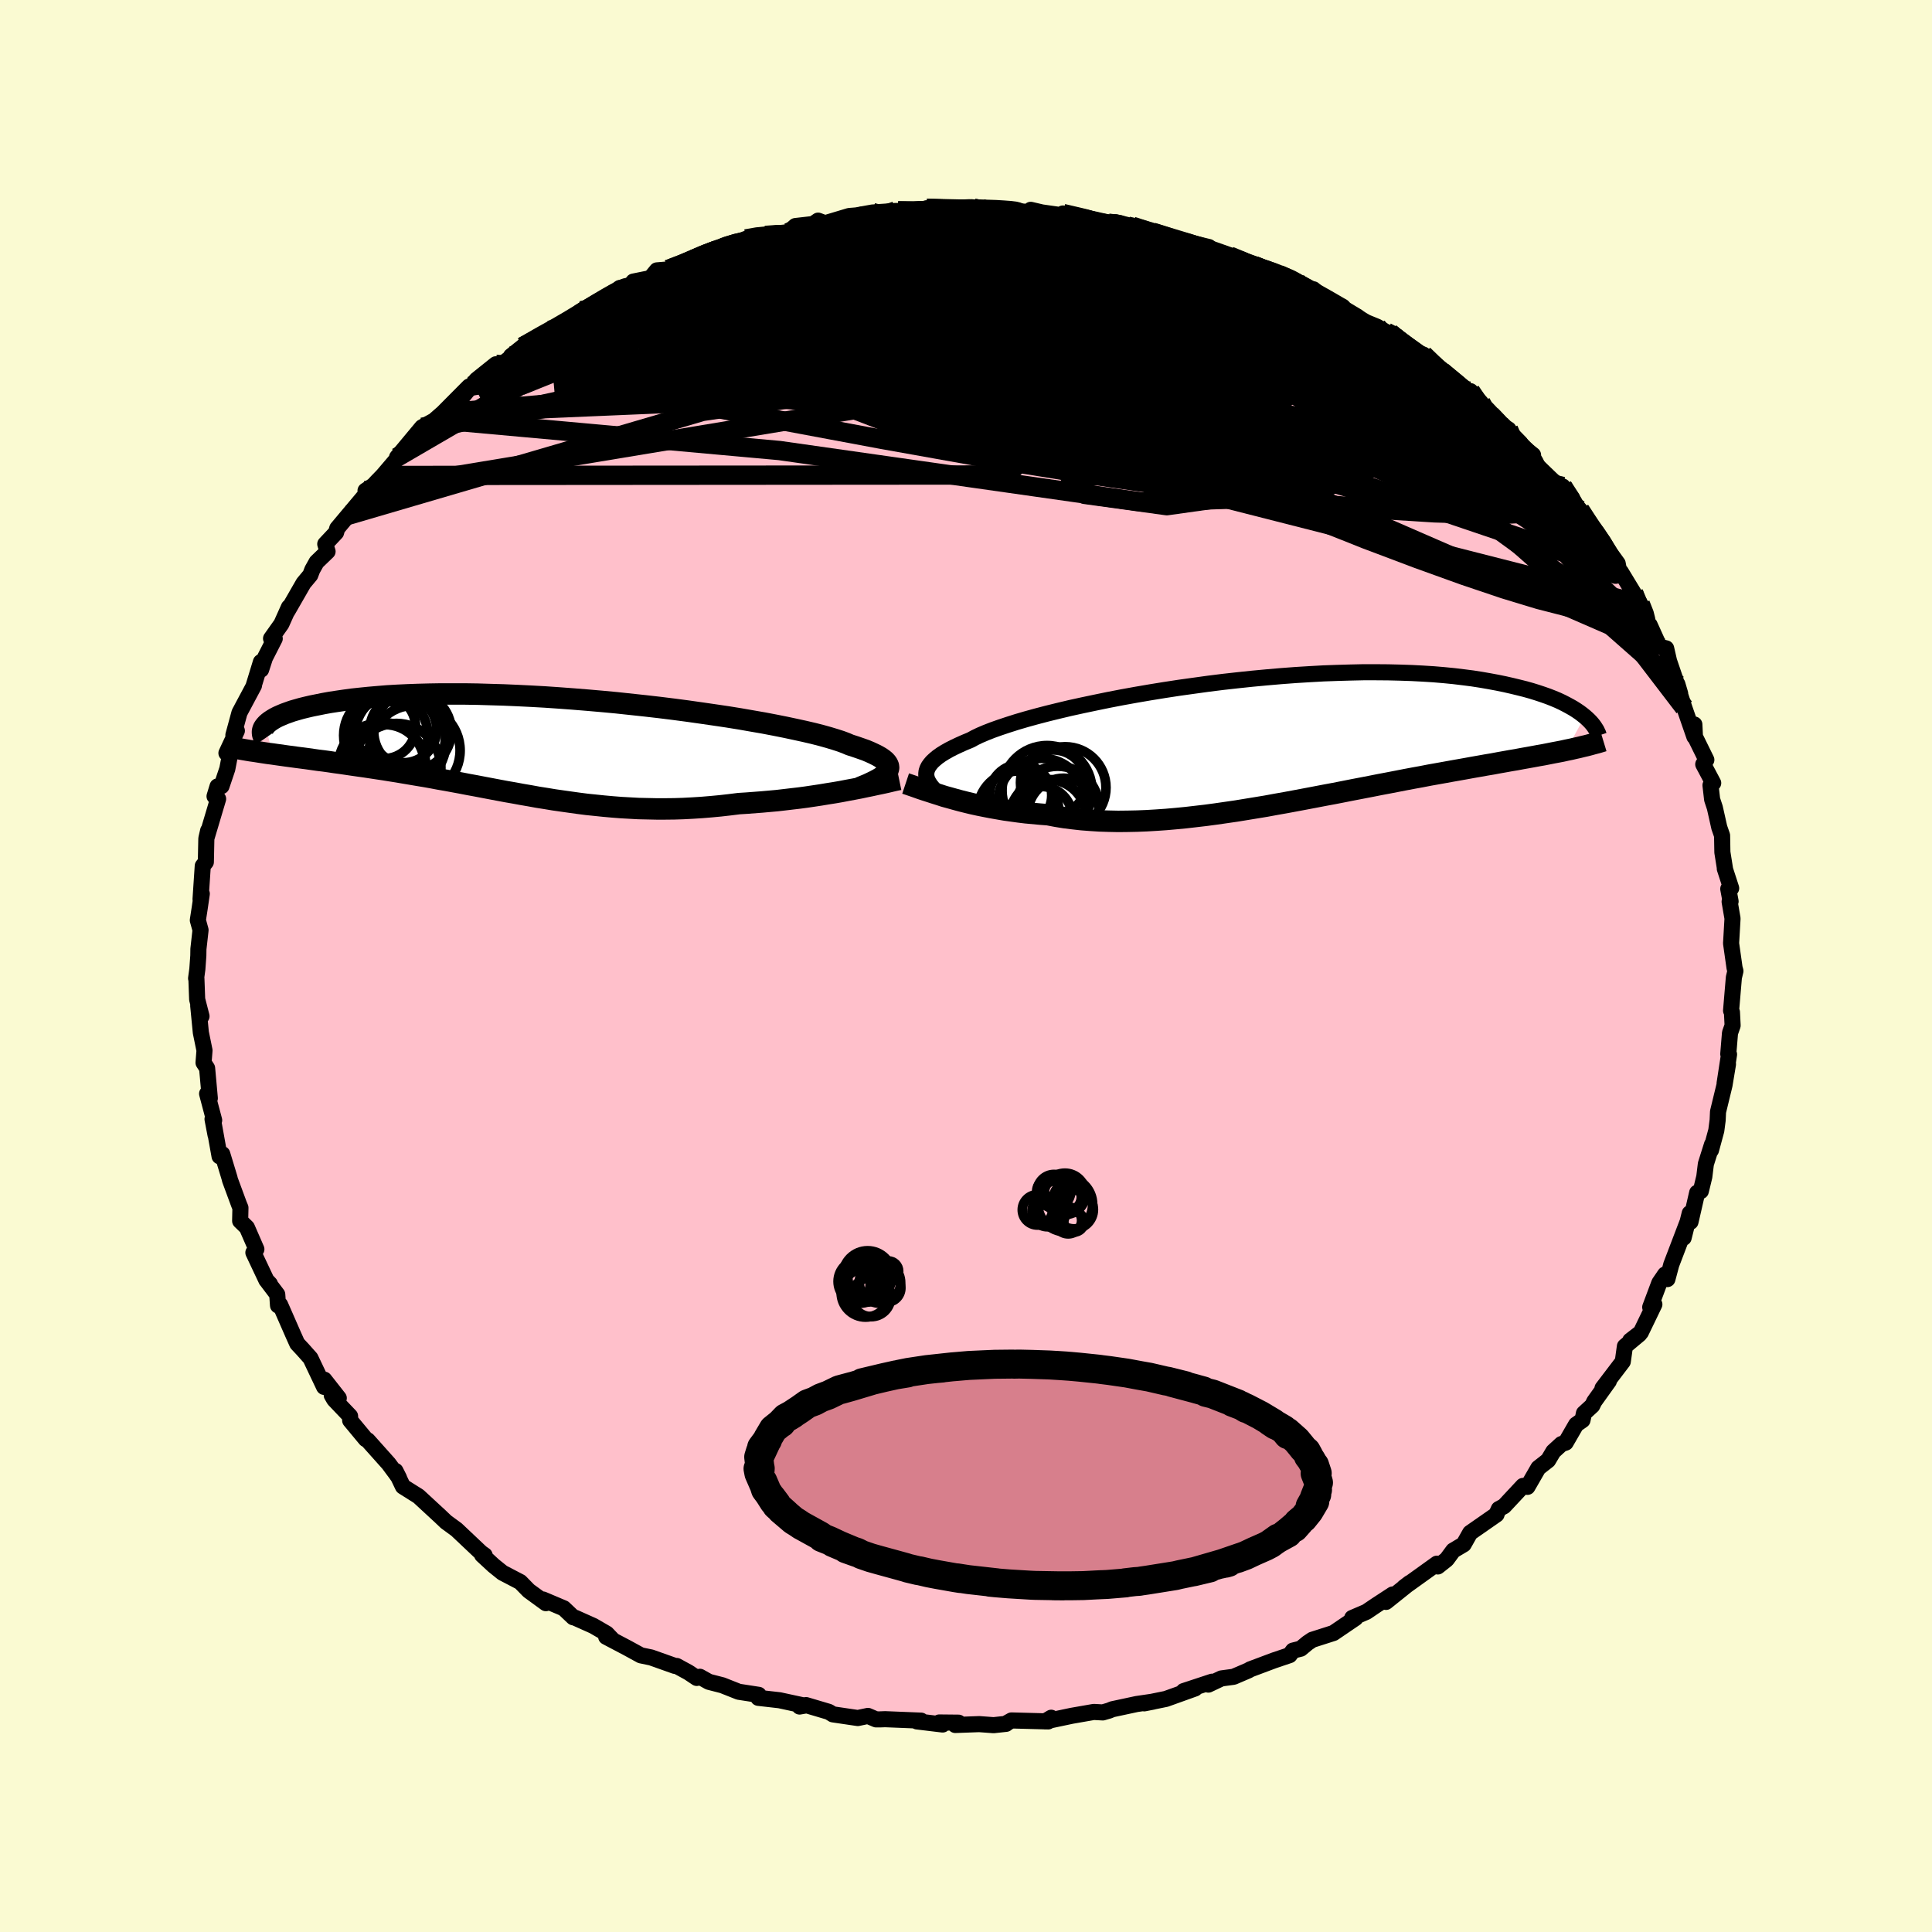 
  <svg viewBox="-100 -100 200 200" xmlns="http://www.w3.org/2000/svg" width="500" height="500" id="face-svg">
    <defs>
      <clipPath id="leftEyeClipPath">
        <polyline points="35.2,2.51 35.27,2.34 35.3,2.17 35.28,2 35.21,1.82 35.1,1.65 34.94,1.47 34.72,1.29 34.46,1.11 34.15,0.93 33.79,0.75 33.38,0.56 32.93,0.37 32.42,0.19 31.87,0 31.28,-0.19 30.86,-0.37 30.35,-0.56 29.76,-0.75 29.1,-0.95 28.35,-1.16 27.53,-1.37 26.63,-1.58 25.67,-1.79 24.64,-2.01 23.54,-2.23 22.39,-2.45 21.18,-2.66 19.92,-2.88 18.62,-3.09 17.27,-3.29 15.89,-3.49 14.48,-3.69 13.04,-3.88 11.59,-4.06 10.11,-4.23 8.62,-4.39 7.13,-4.55 5.63,-4.69 4.14,-4.82 2.65,-4.94 1.17,-5.05 -0.29,-5.15 -1.73,-5.23 -3.16,-5.3 -4.55,-5.36 -5.93,-5.4 -7.26,-5.44 -8.57,-5.46 -9.84,-5.46 -11.07,-5.46 -12.26,-5.44 -13.41,-5.41 -14.52,-5.37 -15.59,-5.32 -16.61,-5.26 -17.58,-5.18 -18.51,-5.1 -19.4,-5.01 -20.24,-4.92 -21.04,-4.81 -21.79,-4.7 -22.51,-4.59 -23.18,-4.47 -23.82,-4.34 -24.42,-4.22 -24.98,-4.09 -25.51,-3.96 -26,-3.82 -26.45,-3.69 -26.87,-3.54 -27.26,-3.4 -27.61,-3.25 -27.93,-3.11 -28.22,-2.96 -28.47,-2.81 -28.7,-2.66 -28.9,-2.51 -29.06,-2.37 -29.2,-2.22 -28.49,0.75 -28.01,0.82 -27.51,0.89 -27.01,0.96 -26.49,1.03 -25.97,1.1 -25.43,1.17 -24.89,1.24 -24.33,1.32 -23.77,1.4 -23.19,1.47 -22.61,1.55 -22.02,1.64 -21.42,1.72 -20.81,1.81 -20.2,1.9 -19.57,1.99 -18.93,2.08 -18.27,2.18 -17.61,2.28 -16.94,2.38 -16.26,2.49 -15.56,2.6 -14.86,2.72 -14.15,2.84 -13.44,2.96 -12.71,3.08 -11.98,3.21 -11.24,3.35 -10.49,3.48 -9.73,3.62 -8.97,3.76 -8.2,3.91 -7.43,4.05 -6.65,4.2 -5.86,4.35 -5.07,4.5 -4.27,4.65 -3.46,4.79 -2.65,4.94 -1.83,5.08 -1.01,5.23 -0.18,5.36 0.66,5.5 1.5,5.62 2.35,5.74 3.21,5.86 4.07,5.97 4.95,6.06 5.82,6.15 6.71,6.23 7.6,6.3 8.5,6.35 9.41,6.4 10.33,6.42 11.25,6.44 12.18,6.44 13.11,6.43 14.05,6.4 15,6.35 15.95,6.29 16.91,6.21 17.87,6.12 18.84,6.01 19.8,5.89 20.6,5.84 21.39,5.78 22.18,5.72 22.96,5.65 23.74,5.58 24.52,5.49 25.28,5.4 26.05,5.31 26.8,5.21 27.54,5.1 28.27,4.99 28.99,4.87 29.69,4.76 30.38,4.64 31.05,4.51" />
      </clipPath>
      <clipPath id="rightEyeClipPath">
        <polyline points="-35.49,3.63 -35.49,3.4 -35.46,3.16 -35.38,2.92 -35.26,2.68 -35.09,2.44 -34.88,2.19 -34.62,1.95 -34.32,1.7 -33.97,1.45 -33.57,1.2 -33.13,0.95 -32.64,0.7 -32.11,0.45 -31.53,0.19 -30.9,-0.07 -30.46,-0.31 -29.94,-0.56 -29.33,-0.82 -28.64,-1.09 -27.88,-1.36 -27.04,-1.64 -26.13,-1.93 -25.14,-2.22 -24.09,-2.51 -22.98,-2.8 -21.8,-3.09 -20.58,-3.38 -19.3,-3.66 -17.97,-3.94 -16.61,-4.22 -15.21,-4.49 -13.77,-4.75 -12.31,-5 -10.83,-5.24 -9.33,-5.47 -7.82,-5.68 -6.3,-5.89 -4.78,-6.08 -3.26,-6.25 -1.74,-6.41 -0.24,-6.55 1.26,-6.68 2.73,-6.79 4.19,-6.88 5.62,-6.96 7.02,-7.01 8.4,-7.05 9.74,-7.08 11.05,-7.08 12.32,-7.07 13.56,-7.04 14.75,-7 15.9,-6.94 17.02,-6.87 18.09,-6.78 19.11,-6.68 20.1,-6.56 21.04,-6.44 21.94,-6.3 22.8,-6.15 23.61,-6 24.39,-5.84 25.14,-5.67 25.84,-5.5 26.52,-5.33 27.16,-5.15 27.77,-4.96 28.34,-4.77 28.88,-4.58 29.39,-4.38 29.87,-4.18 30.32,-3.97 30.73,-3.76 31.12,-3.55 31.49,-3.34 31.82,-3.13 32.13,-2.92 32.41,-2.71 32.67,-2.5 30.77,0.99 30.32,1.09 29.85,1.18 29.37,1.27 28.87,1.37 28.36,1.47 27.84,1.56 27.3,1.66 26.75,1.76 26.18,1.86 25.6,1.97 25,2.07 24.39,2.18 23.77,2.29 23.13,2.41 22.47,2.52 21.8,2.64 21.11,2.76 20.4,2.89 19.67,3.02 18.93,3.15 18.16,3.29 17.38,3.43 16.59,3.57 15.77,3.73 14.94,3.88 14.09,4.04 13.22,4.21 12.34,4.38 11.44,4.55 10.53,4.73 9.6,4.91 8.66,5.09 7.7,5.28 6.73,5.47 5.76,5.65 4.77,5.84 3.77,6.03 2.76,6.22 1.74,6.41 0.72,6.59 -0.31,6.78 -1.34,6.95 -2.38,7.12 -3.42,7.29 -4.46,7.44 -5.5,7.59 -6.54,7.73 -7.57,7.85 -8.61,7.97 -9.64,8.07 -10.66,8.16 -11.67,8.23 -12.68,8.29 -13.68,8.33 -14.67,8.35 -15.64,8.36 -16.6,8.34 -17.55,8.31 -18.48,8.25 -19.4,8.18 -20.3,8.08 -21.18,7.97 -22.04,7.83 -22.88,7.67 -23.66,7.61 -24.42,7.54 -25.18,7.47 -25.92,7.38 -26.64,7.28 -27.36,7.18 -28.05,7.06 -28.74,6.94 -29.41,6.81 -30.06,6.68 -30.7,6.54 -31.32,6.39 -31.92,6.24 -32.51,6.08 -33.08,5.92" />
      </clipPath>
      <filter id="fuzzy">
        <feTurbulence id="turbulence" baseFrequency="0.05" numOctaves="3" type="noise" result="noise" />
        <feDisplacementMap in="SourceGraphic" in2="noise" scale="2" />
      </filter>
      <linearGradient id="rainbowGradient" x1="0%" y1="0%" x2="100%" y2="0%">
        <stop offset="0%" style="stop-color: rgb(185, 55, 55); stop-opacity: 1" />
        <stop offset="50%" style="stop-color: rgb(220, 20, 60); stop-opacity: 1" />
        <stop offset="100%" style="stop-color: rgb(185, 55, 55); stop-opacity: 1" />
      </linearGradient>
    </defs>
    <rect x="-100" y="-100" width="100%" height="100%" fill="rgb(250, 250, 210)" />
    <polyline id="faceContour" points="79.56,0.19 79.65,0.52 79.49,1.19 79.2,4.62 79.29,4.78 79.36,6.16 79.09,6.93 78.91,9.11 78.99,9.15 78.53,12.15 78.88,10.16 78.52,12.33 77.85,15.09 77.81,15.96 77.67,17.03 77.12,19.06 77.23,18.47 76.59,20.5 76.43,21.81 76.07,23.3 75.69,23.47 75,26.48 74.92,25.6 74.29,28.13 74.67,26.56 73.01,30.91 72.61,32.41 72.37,31.93 71.77,32.81 70.83,35.32 71.26,35.03 69.86,37.93 68.76,38.78 69.72,38.11 68.21,39.37 67.99,40.95 65.89,43.71 66.55,42.97 65.04,45.08 64.83,45.51 63.97,46.3 63.82,47.01 63.16,47.47 62.08,49.34 61.64,49.49 60.8,50.26 60.26,51.17 59.25,51.96 58.12,53.92 57.66,53.82 55.7,55.92 55.16,56.21 54.95,56.67 54.92,56.78 52.19,58.68 51.52,59.87 50.44,60.51 49.76,61.43 48.84,62.16 48.75,61.87 45.35,64.31 45.94,63.86 43.48,65.83 44.17,65.06 42.44,66.19 41.45,66.86 39.98,67.49 40.32,67.5 38.04,69.05 35.85,69.75 35.36,70.08 34.65,70.67 33.85,70.87 33.5,71.34 31.9,71.88 29.42,72.81 29.24,72.92 27.7,73.58 26.44,73.75 25.09,74.39 25.47,74.09 22.53,75.06 23.71,74.79 20.7,75.87 18.45,76.33 19.37,76.15 17.67,76.4 15.15,76.94 14.81,77.08 14.16,77.27 13.23,77.22 10.94,77.62 8.19,78.2 8.82,77.82 8.51,78.2 4.71,78.1 4.28,78.34 4.15,78.45 2.86,78.59 1.37,78.48 -1.11,78.57 -0.77,78.33 -2.77,78.31 -2.42,78.52 -5.08,78.2 -4.65,78.12 -8.37,77.97 -8.91,77.99 -9.31,77.99 -10.15,77.63 -11.2,77.85 -13.78,77.47 -14.2,77.21 -16.56,76.51 -17.23,76.66 -16.71,76.57 -19.3,76.01 -21.5,75.76 -21.46,75.45 -23.53,75.13 -25.22,74.46 -26.62,74.1 -27.55,73.58 -27.87,73.7 -28.74,73.12 -29.95,72.46 -30.15,72.45 -32.6,71.58 -33.66,71.36 -35.03,70.61 -37.25,69.44 -36.52,69.82 -37.2,69.11 -38.58,68.31 -40.48,67.46 -40.66,67.42 -41.64,66.49 -43.79,65.58 -43.49,65.96 -45.26,64.67 -46.14,63.77 -47.98,62.81 -48.9,62.07 -50.09,60.97 -49.83,61 -50.2,60.74 -52.74,58.34 -53.82,57.55 -54.65,56.76 -54.43,56.97 -56.67,54.9 -58.29,53.88 -59.06,52.27 -58.69,53 -59,52.56 -59.77,51.52 -61.93,49.1 -62.14,48.98 -63.75,47.04 -63.76,46.6 -65.4,44.88 -65.66,44.43 -64.93,44.73 -66.43,42.82 -66.45,43.57 -67.86,40.6 -68.66,39.7 -69.23,39.09 -69.62,38.22 -71,35.07 -71.22,35.14 -71.3,34 -72.3,32.68 -72.06,32.91 -72.42,32.53 -73.77,29.67 -73.46,29.32 -74.44,27.07 -75.14,26.39 -75.11,25.03 -75.26,24.67 -76.19,22.15 -76.24,21.94 -76.99,19.47 -77.27,19.7 -77.86,16.41 -77.69,17.47 -78,15.85 -77.83,15.97 -78.56,13.22 -78.28,13.69 -78.56,10.58 -78.93,10.01 -78.83,8.74 -79.21,6.88 -79.48,4.11 -79.14,5.2 -79.59,3.45 -79.67,1.27 -79.7,1.28 -79.57,0.32 -79.47,-1.07 -79.46,-1.76 -79.24,-3.72 -79.52,-4.74 -79.33,-5.97 -79.11,-7.48 -79.24,-6.9 -79.01,-10.36 -78.69,-10.76 -78.64,-13.18 -78.45,-14.02 -78.63,-13.24 -77.42,-17.3 -77.79,-17.57 -77.48,-18.59 -77.07,-18.62 -76.47,-20.4 -76.14,-22.11 -76.56,-22.04 -75.48,-24.35 -75.84,-23.9 -75.21,-26.22 -73.71,-29.03 -73.76,-28.95 -72.99,-31.47 -72.97,-30.68 -72.57,-31.91 -71.56,-33.89 -71.94,-33.9 -70.87,-35.41 -70.09,-37.15 -70.23,-36.76 -68.58,-39.63 -67.88,-40.47 -67.67,-41.02 -67.23,-41.81 -66.09,-42.91 -66.33,-43.68 -65.21,-44.87 -65.09,-45.3 -63.95,-46.66 -61.37,-49.73 -62.16,-49.21 -62.13,-48.9 -61,-50.12 -60.36,-50.78 -58.4,-53.08 -58.9,-52.66 -56.31,-55.77 -55.25,-56.36 -56.28,-55.4 -54.93,-56.58 -54.16,-57.25 -51.44,-59.99 -52.14,-58.91 -50.68,-60.68 -48.67,-62.29 -48.01,-62.32 -46.04,-63.82 -47.1,-63.14 -45.22,-64.64 -45.89,-64.11 -43.09,-65.81 -43.72,-65.15 -39.75,-67.61 -39.96,-67.74 -39.79,-67.48 -39.8,-67.84 -36.15,-69.95 -35.84,-70.19 -34.74,-70.39 -34.44,-70.85 -32.66,-71.21 -32,-72.01 -30.81,-72.11 -28.75,-72.85 -28.67,-72.97 -26.15,-74.18 -25.15,-74.37 -25.5,-74.27 -22.78,-75.27 -21.54,-75.58 -20.77,-75.63 -20.07,-75.74 -18.43,-75.92 -17.66,-76.6 -15.82,-76.81 -15.31,-77.16 -14.59,-76.89 -12.09,-77.64 -11.35,-77.7 -9.69,-78 -7.29,-78.16 -7.03,-78.16 -4.58,-78.08 -4.52,-78.26 -2.88,-78.26 -4.07,-78.44 -0.88,-78.33 0.56,-78.45 1.52,-78.45 0.59,-78.54 3.46,-78.24 4.66,-78.22 7.15,-77.98 6.7,-78.28 7.85,-78.01 10.39,-77.65 10.03,-77.9 13.78,-77.07 13.88,-77.02 16.19,-76.62 15.49,-77 17.22,-76.58 19.04,-75.94 19.3,-75.97 20.95,-75.54 21.35,-75.15 22.05,-75.15 25.14,-74.43 24.74,-74.26 28.94,-72.79 27.29,-73.5 28.75,-72.97 30.18,-72.32 32.53,-71.61 32.38,-71.59 34.18,-70.91 34.11,-70.79 36.64,-69.22 35.97,-70.05 37.41,-68.73 39.82,-67.57 41.45,-66.63 42.55,-66.18 43.51,-65.62 43.9,-65.53 44.43,-65.11 45.7,-63.85 47.35,-63.29 48.84,-61.97 47.99,-62.37 49.28,-61.55 51.51,-59.56 52.22,-59.51 53.31,-58.31 52.83,-58.33 55.18,-56.25 55.34,-56 56.16,-55.55 56.98,-53.98 57,-54.25 58.7,-52.9 58.73,-52.18 60.75,-50.23 61.71,-49.25 61.77,-49.64 62.81,-48.07 63.56,-47.21 64.6,-45.66 64,-46.22 65.86,-44.03 65.45,-44.45 67.46,-41.67 67.7,-40.43 67.78,-40.81 69.11,-38.62 69.81,-37.46 70.44,-36 70.7,-35.24 70.77,-35.31 71.79,-33.05 72.48,-32.88 72.78,-31.57 73.93,-28.2 73.64,-29.18 73.6,-29.1 74.35,-26.77 75.4,-23.74 75.4,-25 75.46,-23.74 76.64,-21.34 76.32,-20.88 77.35,-18.94 77.07,-18.71 77.24,-17.24 77.52,-16.39 77.98,-14.34 78.27,-13.51 78.3,-11.77 78.58,-10.01 78.55,-10.08 79.21,-8.05 78.91,-7.98 79.15,-6.69 79.05,-6.66 79.35,-4.92 79.22,-2.67 79.2,-2.35 79.56,0.19 79.65,0.52" fill="rgb(255, 192, 203)" stroke="black" stroke-width="1.667" stroke-linejoin="round" filter="url(#fuzzy)" />
    <g transform="translate(31.38 -23.33)">
      <polyline id="rightCountour" points="-35.49,3.63 -35.49,3.4 -35.46,3.16 -35.38,2.92 -35.26,2.68 -35.09,2.44 -34.88,2.19 -34.62,1.95 -34.32,1.7 -33.97,1.45 -33.57,1.2 -33.13,0.95 -32.64,0.7 -32.11,0.45 -31.53,0.19 -30.9,-0.07 -30.46,-0.31 -29.94,-0.56 -29.33,-0.82 -28.64,-1.09 -27.88,-1.36 -27.04,-1.64 -26.13,-1.93 -25.14,-2.22 -24.09,-2.51 -22.98,-2.8 -21.8,-3.09 -20.58,-3.38 -19.3,-3.66 -17.97,-3.94 -16.61,-4.22 -15.21,-4.49 -13.77,-4.75 -12.31,-5 -10.83,-5.24 -9.33,-5.47 -7.82,-5.68 -6.3,-5.89 -4.78,-6.08 -3.26,-6.25 -1.74,-6.41 -0.24,-6.55 1.26,-6.68 2.73,-6.79 4.19,-6.88 5.62,-6.96 7.02,-7.01 8.4,-7.05 9.74,-7.08 11.05,-7.08 12.32,-7.07 13.56,-7.04 14.75,-7 15.9,-6.94 17.02,-6.87 18.09,-6.78 19.11,-6.68 20.1,-6.56 21.04,-6.44 21.94,-6.3 22.8,-6.15 23.61,-6 24.39,-5.84 25.14,-5.67 25.84,-5.5 26.52,-5.33 27.16,-5.15 27.77,-4.96 28.34,-4.77 28.88,-4.58 29.39,-4.38 29.87,-4.18 30.32,-3.97 30.73,-3.76 31.12,-3.55 31.49,-3.34 31.82,-3.13 32.13,-2.92 32.41,-2.71 32.67,-2.5 30.77,0.99 30.32,1.09 29.85,1.18 29.37,1.27 28.87,1.37 28.36,1.47 27.84,1.56 27.3,1.66 26.75,1.76 26.18,1.86 25.6,1.97 25,2.07 24.39,2.18 23.77,2.29 23.13,2.41 22.47,2.52 21.8,2.64 21.11,2.76 20.4,2.89 19.67,3.02 18.93,3.15 18.16,3.29 17.38,3.43 16.59,3.57 15.77,3.73 14.94,3.88 14.09,4.04 13.22,4.21 12.34,4.38 11.44,4.55 10.53,4.73 9.6,4.91 8.66,5.09 7.7,5.28 6.73,5.47 5.76,5.65 4.77,5.84 3.77,6.03 2.76,6.22 1.74,6.41 0.72,6.59 -0.31,6.78 -1.34,6.95 -2.38,7.12 -3.42,7.29 -4.46,7.44 -5.5,7.59 -6.54,7.73 -7.57,7.85 -8.61,7.97 -9.64,8.07 -10.66,8.16 -11.67,8.23 -12.68,8.29 -13.68,8.33 -14.67,8.35 -15.64,8.36 -16.6,8.34 -17.55,8.31 -18.48,8.25 -19.4,8.18 -20.3,8.08 -21.18,7.97 -22.04,7.83 -22.88,7.67 -23.66,7.61 -24.42,7.54 -25.18,7.47 -25.92,7.38 -26.64,7.28 -27.36,7.18 -28.05,7.06 -28.74,6.94 -29.41,6.81 -30.06,6.68 -30.7,6.54 -31.32,6.39 -31.92,6.24 -32.51,6.08 -33.08,5.92" fill="white" stroke="white" stroke-width="0" stroke-linejoin="round" filter="url(#fuzzy)" />
    </g>
    <g transform="translate(-43.31 -22.7)">
      <polyline id="leftCountour" points="35.2,2.51 35.27,2.34 35.3,2.17 35.28,2 35.21,1.82 35.1,1.65 34.94,1.47 34.72,1.29 34.46,1.11 34.15,0.93 33.79,0.75 33.38,0.56 32.93,0.37 32.42,0.19 31.87,0 31.28,-0.19 30.86,-0.37 30.35,-0.56 29.76,-0.75 29.1,-0.95 28.35,-1.16 27.53,-1.37 26.63,-1.58 25.67,-1.79 24.64,-2.01 23.54,-2.23 22.39,-2.45 21.18,-2.66 19.92,-2.88 18.62,-3.09 17.27,-3.29 15.89,-3.49 14.48,-3.69 13.04,-3.88 11.59,-4.06 10.11,-4.23 8.62,-4.39 7.13,-4.55 5.63,-4.69 4.14,-4.82 2.65,-4.94 1.17,-5.05 -0.29,-5.15 -1.73,-5.23 -3.16,-5.3 -4.55,-5.36 -5.93,-5.4 -7.26,-5.44 -8.57,-5.46 -9.84,-5.46 -11.07,-5.46 -12.26,-5.44 -13.41,-5.41 -14.52,-5.37 -15.59,-5.32 -16.61,-5.26 -17.58,-5.18 -18.51,-5.1 -19.4,-5.01 -20.24,-4.92 -21.04,-4.81 -21.79,-4.7 -22.51,-4.59 -23.18,-4.47 -23.82,-4.34 -24.42,-4.22 -24.98,-4.09 -25.51,-3.96 -26,-3.82 -26.45,-3.69 -26.87,-3.54 -27.26,-3.4 -27.61,-3.25 -27.93,-3.11 -28.22,-2.96 -28.47,-2.81 -28.7,-2.66 -28.9,-2.51 -29.06,-2.37 -29.2,-2.22 -28.49,0.75 -28.01,0.82 -27.51,0.89 -27.01,0.96 -26.49,1.03 -25.97,1.1 -25.43,1.17 -24.89,1.24 -24.33,1.32 -23.77,1.4 -23.19,1.47 -22.61,1.55 -22.02,1.64 -21.42,1.72 -20.81,1.81 -20.2,1.9 -19.57,1.99 -18.93,2.08 -18.27,2.18 -17.61,2.28 -16.94,2.38 -16.26,2.49 -15.56,2.6 -14.86,2.72 -14.15,2.84 -13.44,2.96 -12.71,3.08 -11.98,3.21 -11.24,3.35 -10.49,3.48 -9.73,3.62 -8.97,3.76 -8.2,3.91 -7.43,4.05 -6.65,4.2 -5.86,4.35 -5.07,4.5 -4.27,4.65 -3.46,4.79 -2.65,4.94 -1.83,5.08 -1.01,5.23 -0.18,5.36 0.66,5.5 1.5,5.62 2.35,5.74 3.21,5.86 4.07,5.97 4.95,6.06 5.82,6.15 6.71,6.23 7.6,6.3 8.5,6.35 9.41,6.4 10.33,6.42 11.25,6.44 12.18,6.44 13.11,6.43 14.05,6.4 15,6.35 15.95,6.29 16.91,6.21 17.87,6.12 18.84,6.01 19.8,5.89 20.6,5.84 21.39,5.78 22.18,5.72 22.96,5.65 23.74,5.58 24.52,5.49 25.28,5.4 26.05,5.31 26.8,5.21 27.54,5.1 28.27,4.99 28.99,4.87 29.69,4.76 30.38,4.64 31.05,4.51" fill="white" stroke="white" stroke-width="0" stroke-linejoin="round" filter="url(#fuzzy)" />
    </g>
    <g transform="translate(31.38 -23.33)">
      <polyline id="rightUpper" points="-33.55,6.07 -33.86,5.81 -34.15,5.56 -34.42,5.31 -34.67,5.07 -34.89,4.82 -35.08,4.58 -35.23,4.34 -35.36,4.11 -35.44,3.87 -35.49,3.63 -35.49,3.4 -35.46,3.16 -35.38,2.92 -35.26,2.68 -35.09,2.44 -34.88,2.19 -34.62,1.95 -34.32,1.7 -33.97,1.45 -33.57,1.2 -33.13,0.95 -32.64,0.7 -32.11,0.45 -31.53,0.19 -30.9,-0.07 -30.46,-0.31 -29.94,-0.56 -29.33,-0.82 -28.64,-1.09 -27.88,-1.36 -27.04,-1.64 -26.13,-1.93 -25.14,-2.22 -24.09,-2.51 -22.98,-2.8 -21.8,-3.09 -20.58,-3.38 -19.3,-3.66 -17.97,-3.94 -16.61,-4.22 -15.21,-4.49 -13.77,-4.75 -12.31,-5 -10.83,-5.24 -9.33,-5.47 -7.82,-5.68 -6.3,-5.89 -4.78,-6.08 -3.26,-6.25 -1.74,-6.41 -0.24,-6.55 1.26,-6.68 2.73,-6.79 4.19,-6.88 5.62,-6.96 7.02,-7.01 8.4,-7.05 9.74,-7.08 11.05,-7.08 12.32,-7.07 13.56,-7.04 14.75,-7 15.9,-6.94 17.02,-6.87 18.09,-6.78 19.11,-6.68 20.1,-6.56 21.04,-6.44 21.94,-6.3 22.8,-6.15 23.61,-6 24.39,-5.84 25.14,-5.67 25.84,-5.5 26.52,-5.33 27.16,-5.15 27.77,-4.96 28.34,-4.77 28.88,-4.58 29.39,-4.38 29.87,-4.18 30.32,-3.97 30.73,-3.76 31.12,-3.55 31.49,-3.34 31.82,-3.13 32.13,-2.92 32.41,-2.71 32.67,-2.5 32.91,-2.29 33.12,-2.09 33.32,-1.88 33.49,-1.68 33.64,-1.48 33.77,-1.28 33.89,-1.09 33.98,-0.9 34.07,-0.71 34.13,-0.53" fill="none" stroke="black" stroke-width="1.667" stroke-linejoin="round" filter="url(#fuzzy)" />
      <polyline id="rightLower" points="-37.63,4.44 -37.27,4.56 -36.89,4.69 -36.49,4.83 -36.07,4.98 -35.62,5.13 -35.15,5.28 -34.66,5.44 -34.15,5.6 -33.63,5.77 -33.08,5.92 -32.51,6.08 -31.92,6.24 -31.32,6.39 -30.7,6.54 -30.06,6.68 -29.41,6.81 -28.74,6.94 -28.05,7.06 -27.36,7.18 -26.64,7.28 -25.92,7.38 -25.18,7.47 -24.42,7.54 -23.66,7.61 -22.88,7.67 -22.04,7.83 -21.18,7.97 -20.3,8.08 -19.4,8.18 -18.48,8.25 -17.55,8.31 -16.6,8.34 -15.64,8.36 -14.67,8.35 -13.68,8.33 -12.68,8.29 -11.67,8.23 -10.66,8.16 -9.64,8.07 -8.61,7.97 -7.57,7.85 -6.54,7.73 -5.5,7.59 -4.46,7.44 -3.42,7.29 -2.38,7.12 -1.34,6.95 -0.31,6.78 0.72,6.59 1.74,6.41 2.76,6.22 3.77,6.03 4.77,5.84 5.76,5.65 6.73,5.47 7.7,5.28 8.66,5.09 9.6,4.91 10.53,4.73 11.44,4.55 12.34,4.38 13.22,4.21 14.09,4.04 14.94,3.88 15.77,3.73 16.59,3.57 17.38,3.43 18.16,3.29 18.93,3.15 19.67,3.02 20.4,2.89 21.11,2.76 21.8,2.64 22.47,2.52 23.13,2.41 23.77,2.29 24.39,2.18 25,2.07 25.6,1.97 26.18,1.86 26.75,1.76 27.3,1.66 27.84,1.56 28.36,1.47 28.87,1.37 29.37,1.27 29.85,1.18 30.32,1.09 30.77,0.99 31.21,0.9 31.64,0.8 32.05,0.71 32.45,0.61 32.84,0.52 33.22,0.42 33.58,0.32 33.93,0.23 34.27,0.13 34.6,0.03" fill="none" stroke="black" stroke-width="2.222" stroke-linejoin="round" filter="url(#fuzzy)" />
      <circle r="3.722" cx="-21.267" cy="7.613" stroke="black" fill="none" stroke-width="1.0" filter="url(#fuzzy)" clip-path="url(#rightEyeClipPath)" /><circle r="3.392" cx="-22.347" cy="4.353" stroke="black" fill="none" stroke-width="1.0" filter="url(#fuzzy)" clip-path="url(#rightEyeClipPath)" /><circle r="4.538" cx="-23.527" cy="6.368" stroke="black" fill="none" stroke-width="1.0" filter="url(#fuzzy)" clip-path="url(#rightEyeClipPath)" /><circle r="3.224" cx="-25.727" cy="5.668" stroke="black" fill="none" stroke-width="1.0" filter="url(#fuzzy)" clip-path="url(#rightEyeClipPath)" /><circle r="4.224" cx="-21.112" cy="4.858" stroke="black" fill="none" stroke-width="1.0" filter="url(#fuzzy)" clip-path="url(#rightEyeClipPath)" /><circle r="4.21" cx="-25.977" cy="7.353" stroke="black" fill="none" stroke-width="1.0" filter="url(#fuzzy)" clip-path="url(#rightEyeClipPath)" /><circle r="3.986" cx="-22.892" cy="8.013" stroke="black" fill="none" stroke-width="1.0" filter="url(#fuzzy)" clip-path="url(#rightEyeClipPath)" /><circle r="3.198" cx="-23.572" cy="7.943" stroke="black" fill="none" stroke-width="1.0" filter="url(#fuzzy)" clip-path="url(#rightEyeClipPath)" /><circle r="4.276" cx="-21.897" cy="6.923" stroke="black" fill="none" stroke-width="1.0" filter="url(#fuzzy)" clip-path="url(#rightEyeClipPath)" /><circle r="4.656" cx="-22.992" cy="5.168" stroke="black" fill="none" stroke-width="1.0" filter="url(#fuzzy)" clip-path="url(#rightEyeClipPath)" />
      </g>
    <g transform="translate(-43.31 -22.7)">
      <polyline id="leftUpper" points="32.3,4.23 32.74,4.05 33.15,3.88 33.53,3.7 33.88,3.53 34.2,3.36 34.48,3.19 34.72,3.02 34.92,2.85 35.08,2.68 35.2,2.51 35.27,2.34 35.3,2.17 35.28,2 35.21,1.82 35.1,1.65 34.94,1.47 34.72,1.29 34.46,1.11 34.15,0.93 33.79,0.75 33.38,0.56 32.93,0.37 32.42,0.19 31.87,0 31.28,-0.19 30.86,-0.37 30.35,-0.56 29.76,-0.75 29.1,-0.95 28.35,-1.16 27.53,-1.37 26.63,-1.58 25.67,-1.79 24.64,-2.01 23.54,-2.23 22.39,-2.45 21.18,-2.66 19.92,-2.88 18.62,-3.09 17.27,-3.29 15.89,-3.49 14.48,-3.69 13.04,-3.88 11.59,-4.06 10.11,-4.23 8.62,-4.39 7.13,-4.55 5.63,-4.69 4.14,-4.82 2.65,-4.94 1.17,-5.05 -0.29,-5.15 -1.73,-5.23 -3.16,-5.3 -4.55,-5.36 -5.93,-5.4 -7.26,-5.44 -8.57,-5.46 -9.84,-5.46 -11.07,-5.46 -12.26,-5.44 -13.41,-5.41 -14.52,-5.37 -15.59,-5.32 -16.61,-5.26 -17.58,-5.18 -18.51,-5.1 -19.4,-5.01 -20.24,-4.92 -21.04,-4.81 -21.79,-4.7 -22.51,-4.59 -23.18,-4.47 -23.82,-4.34 -24.42,-4.22 -24.98,-4.09 -25.51,-3.96 -26,-3.82 -26.45,-3.69 -26.87,-3.54 -27.26,-3.4 -27.61,-3.25 -27.93,-3.11 -28.22,-2.96 -28.47,-2.81 -28.7,-2.66 -28.9,-2.51 -29.06,-2.37 -29.2,-2.22 -29.32,-2.07 -29.41,-1.93 -29.47,-1.79 -29.51,-1.64 -29.52,-1.51 -29.51,-1.37 -29.49,-1.24 -29.44,-1.1 -29.37,-0.98 -29.28,-0.85" fill="none" stroke="black" stroke-width="2.222" stroke-linejoin="round" filter="url(#fuzzy)" />
      <polyline id="leftLower" points="36.39,3.39 36,3.47 35.57,3.57 35.11,3.68 34.61,3.79 34.08,3.9 33.53,4.02 32.94,4.14 32.33,4.27 31.7,4.39 31.05,4.51 30.38,4.64 29.69,4.76 28.99,4.87 28.27,4.99 27.54,5.1 26.8,5.21 26.05,5.31 25.28,5.4 24.52,5.49 23.74,5.58 22.96,5.65 22.18,5.72 21.39,5.78 20.6,5.84 19.8,5.89 18.84,6.01 17.87,6.12 16.91,6.21 15.95,6.29 15,6.35 14.05,6.4 13.11,6.43 12.18,6.44 11.25,6.44 10.33,6.42 9.41,6.4 8.5,6.35 7.6,6.3 6.71,6.23 5.82,6.15 4.95,6.06 4.07,5.97 3.21,5.86 2.35,5.74 1.5,5.62 0.66,5.5 -0.18,5.36 -1.01,5.23 -1.83,5.08 -2.65,4.94 -3.46,4.79 -4.27,4.65 -5.07,4.5 -5.86,4.35 -6.65,4.2 -7.43,4.05 -8.2,3.91 -8.97,3.76 -9.73,3.62 -10.49,3.48 -11.24,3.35 -11.98,3.21 -12.71,3.08 -13.44,2.96 -14.15,2.84 -14.86,2.72 -15.56,2.6 -16.26,2.49 -16.94,2.38 -17.61,2.28 -18.27,2.18 -18.93,2.08 -19.57,1.99 -20.2,1.9 -20.81,1.81 -21.42,1.72 -22.02,1.64 -22.61,1.55 -23.19,1.47 -23.77,1.4 -24.33,1.32 -24.89,1.24 -25.43,1.17 -25.97,1.1 -26.49,1.03 -27.01,0.96 -27.51,0.89 -28.01,0.82 -28.49,0.75 -28.96,0.69 -29.42,0.62 -29.87,0.55 -30.31,0.48 -30.74,0.42 -31.16,0.35 -31.57,0.28 -31.96,0.21 -32.35,0.14 -32.72,0.07" fill="none" stroke="black" stroke-width="2.222" stroke-linejoin="round" filter="url(#fuzzy)" />
      <circle r="4.598" cx="-15.648" cy="2.188" stroke="black" fill="none" stroke-width="1.0" filter="url(#fuzzy)" clip-path="url(#leftEyeClipPath)" /><circle r="4.018" cx="-13.988" cy="-1.602" stroke="black" fill="none" stroke-width="1.0" filter="url(#fuzzy)" clip-path="url(#leftEyeClipPath)" /><circle r="3.29" cx="-16.958" cy="-2.052" stroke="black" fill="none" stroke-width="1.0" filter="url(#fuzzy)" clip-path="url(#leftEyeClipPath)" /><circle r="3.456" cx="-14.938" cy="-1.792" stroke="black" fill="none" stroke-width="1.0" filter="url(#fuzzy)" clip-path="url(#leftEyeClipPath)" /><circle r="4.36" cx="-16.753" cy="-1.177" stroke="black" fill="none" stroke-width="1.0" filter="url(#fuzzy)" clip-path="url(#leftEyeClipPath)" /><circle r="4.526" cx="-17.133" cy="2.013" stroke="black" fill="none" stroke-width="1.0" filter="url(#fuzzy)" clip-path="url(#leftEyeClipPath)" /><circle r="4.97" cx="-15.488" cy="-0.497" stroke="black" fill="none" stroke-width="1.0" filter="url(#fuzzy)" clip-path="url(#leftEyeClipPath)" /><circle r="4.108" cx="-16.863" cy="1.818" stroke="black" fill="none" stroke-width="1.0" filter="url(#fuzzy)" clip-path="url(#leftEyeClipPath)" /><circle r="4.71" cx="-15.278" cy="-1.087" stroke="black" fill="none" stroke-width="1.0" filter="url(#fuzzy)" clip-path="url(#leftEyeClipPath)" /><circle r="4.694" cx="-13.753" cy="0.393" stroke="black" fill="none" stroke-width="1.0" filter="url(#fuzzy)" clip-path="url(#leftEyeClipPath)" />
    </g>
    <g id="hairs">
      <polyline points="57,-54.25 58.12,-53.12 58.8,-52.14 59.19,-51.34 59.24,-50.77 58.92,-50.39 58.25,-50.15 57.2,-50.04 55.78,-50.06 53.98,-50.19 51.81,-50.45 49.24,-50.82 46.28,-51.33 42.89,-51.99 39.06,-52.83 34.77,-53.87 29.98,-55.13 24.69,-56.62 18.86,-58.36 12.48,-60.34 5.54,-62.54 -1.94,-64.93 -9.97,-67.52 -18.68,-70.26" fill="none" stroke="rgb(0, 0, 0)" stroke-width="2" stroke-linejoin="round" filter="url(#fuzzy)" /><polyline points="-30.81,-72.11 -29.31,-72.69 -28.02,-73.23 -26.78,-73.74 -25.66,-74.18 -24.69,-74.53 -23.89,-74.78 -23.34,-74.91 -23.12,-74.91 -23.31,-74.76 -23.94,-74.47 -25.04,-74.04 -26.67,-73.44 -28.87,-72.63 -31.65,-71.61" fill="none" stroke="rgb(0, 0, 0)" stroke-width="2" stroke-linejoin="round" filter="url(#fuzzy)" /><polyline points="47.35,-63.29 48.2,-62.47 48.85,-61.87 49.72,-61.15 50.66,-60.4 51.47,-59.73 52.05,-59.21 52.39,-58.84 52.46,-58.67 52.24,-58.73 51.7,-59.06 50.82,-59.66 49.6,-60.54 48.04,-61.68 46.02,-63.13 43.37,-65.01" fill="none" stroke="rgb(0, 0, 0)" stroke-width="2" stroke-linejoin="round" filter="url(#fuzzy)" /><polyline points="-4.07,-78.44 -1.52,-78.32 0.38,-78.11 2.12,-77.75 4.05,-77.25 6.29,-76.6 8.77,-75.84 11.43,-74.99 14.21,-74.05 17.09,-73.03 20.06,-71.94 23.09,-70.8 26.14,-69.63 29.15,-68.46 32.1,-67.3 34.98,-66.14 37.78,-64.99 40.5,-63.85 43.12,-62.76 45.59,-61.76 47.91,-60.88 50.14,-60.1" fill="none" stroke="rgb(0, 0, 0)" stroke-width="2" stroke-linejoin="round" filter="url(#fuzzy)" /><polyline points="43.51,-65.62 44.02,-65.35 44.86,-64.74 45.91,-63.99 46.97,-63.23 47.93,-62.53 48.77,-61.89 49.5,-61.32 50.1,-60.83 50.52,-60.46 50.71,-60.24 50.63,-60.2 50.28,-60.35 49.63,-60.72 48.67,-61.31 47.3,-62.19 45.42,-63.41 42.91,-65.06 39.7,-67.25" fill="none" stroke="rgb(0, 0, 0)" stroke-width="2" stroke-linejoin="round" filter="url(#fuzzy)" /><polyline points="61.77,-49.64 62.33,-48.44 62.04,-47.65 60.91,-47.18 58.99,-46.92 56.3,-46.79 52.82,-46.78 48.5,-46.91 43.28,-47.24 37.12,-47.78 29.95,-48.55 21.78,-49.57 12.6,-50.89 2.43,-52.53 -8.72,-54.52 -20.87,-56.79 -34.17,-59.32" fill="none" stroke="rgb(0, 0, 0)" stroke-width="2" stroke-linejoin="round" filter="url(#fuzzy)" /><polyline points="-18.43,-75.92 -17.27,-76.37 -15.65,-76.56 -13.7,-76.6 -11.39,-76.55 -8.74,-76.45 -5.81,-76.29 -2.69,-76.05 0.54,-75.74 3.8,-75.37 7,-74.97 10.11,-74.56 13.11,-74.18 16.03,-73.83 18.93,-73.48 21.79,-73.15 24.56,-72.81 27.17,-72.48 29.72,-72.12" fill="none" stroke="rgb(0, 0, 0)" stroke-width="2" stroke-linejoin="round" filter="url(#fuzzy)" /><polyline points="-25.15,-74.37 -24.68,-74.54 -23.68,-74.83 -22.88,-74.97 -22.42,-74.94 -22.28,-74.76 -22.45,-74.46 -22.96,-74 -23.87,-73.34 -25.23,-72.44 -27.08,-71.27 -29.45,-69.81 -32.38,-68.04 -35.93,-65.95 -40.11,-63.59 -44.87,-61.06 -50.15,-58.52" fill="none" stroke="rgb(0, 0, 0)" stroke-width="2" stroke-linejoin="round" filter="url(#fuzzy)" /><polyline points="19.3,-75.97 20.58,-75.56 21.8,-75.13 23.25,-74.63 24.88,-74.05 26.55,-73.43 28.17,-72.8 29.71,-72.19 31.19,-71.59 32.61,-71.01 33.94,-70.45 35.17,-69.93 36.26,-69.44 37.19,-69 37.95,-68.63 38.5,-68.33 38.83,-68.15 38.89,-68.12 38.65,-68.25 38.12,-68.56 37.27,-69.05 36.08,-69.72 34.53,-70.56" fill="none" stroke="rgb(0, 0, 0)" stroke-width="2" stroke-linejoin="round" filter="url(#fuzzy)" /><polyline points="43.9,-65.53 44.4,-64.94 44.66,-64.25 44.34,-63.65 43.29,-63.18 41.51,-62.79 39.06,-62.45 35.89,-62.15 31.93,-61.91 27.11,-61.75 21.39,-61.69 14.79,-61.73 7.26,-61.88 -1.28,-62.12 -10.9,-62.44 -21.61,-62.85 -33.24,-63.46" fill="none" stroke="rgb(0, 0, 0)" stroke-width="2" stroke-linejoin="round" filter="url(#fuzzy)" /><polyline points="21.35,-75.15 22.61,-74.92 24.2,-74.47 25.7,-73.97 27.03,-73.5 28.23,-73.07 29.34,-72.67 30.4,-72.28 31.36,-71.91 32.19,-71.57 32.86,-71.27 33.35,-71 33.66,-70.79 33.79,-70.62 33.72,-70.53 33.41,-70.53 32.82,-70.65 31.89,-70.91 30.6,-71.33 28.95,-71.91 26.95,-72.62 24.59,-73.48 21.85,-74.48 18.85,-75.59" fill="none" stroke="rgb(0, 0, 0)" stroke-width="2" stroke-linejoin="round" filter="url(#fuzzy)" /><polyline points="69.11,-38.62 69.54,-37.59 69.46,-36.89 68.91,-36.53 67.95,-36.4 66.56,-36.46 64.69,-36.7 62.28,-37.17 59.28,-37.94 55.69,-39.03 51.51,-40.44 46.74,-42.16 41.36,-44.19 35.36,-46.58 28.69,-49.33 21.34,-52.46 13.24,-55.96 4.37,-59.83 -5.23,-64.12 -15.42,-68.89" fill="none" stroke="rgb(0, 0, 0)" stroke-width="2" stroke-linejoin="round" filter="url(#fuzzy)" /><polyline points="64,-46.22 65.17,-44.79 65.89,-43.73 66.45,-42.77 66.85,-41.97 67.08,-41.35 67.13,-40.92 66.99,-40.7 66.63,-40.73 66.03,-41.03 65.18,-41.6 64.09,-42.44 62.73,-43.54 61.06,-44.93 59.03,-46.69 56.58,-48.85 53.68,-51.46 50.38,-54.5 46.74,-57.95 42.8,-61.83 38.51,-66.2" fill="none" stroke="rgb(0, 0, 0)" stroke-width="2" stroke-linejoin="round" filter="url(#fuzzy)" /><polyline points="28.94,-72.79 28.28,-73.05 28.58,-72.83 29.03,-72.44 29.23,-72.03 29.02,-71.61 28.36,-71.2 27.27,-70.77 25.77,-70.31 23.86,-69.83 21.53,-69.33 18.74,-68.83 15.42,-68.34 11.47,-67.88 6.84,-67.46 1.54,-67.07 -4.39,-66.69 -10.95,-66.31 -18.23,-65.9 -26.37,-65.43 -35.48,-64.93" fill="none" stroke="rgb(0, 0, 0)" stroke-width="2" stroke-linejoin="round" filter="url(#fuzzy)" /><polyline points="27.29,-73.5 28.6,-72.96 29.67,-72.41 30.32,-71.92 30.52,-71.46 30.31,-70.99 29.74,-70.48 28.83,-69.93 27.59,-69.32 26.01,-68.67 24.04,-68 21.62,-67.32 18.67,-66.67 15.14,-66.04 11.04,-65.44 6.4,-64.84 1.23,-64.24 -4.46,-63.63 -10.73,-63 -17.68,-62.33 -25.36,-61.56 -33.75,-60.68 -42.64,-59.89" fill="none" stroke="rgb(0, 0, 0)" stroke-width="2" stroke-linejoin="round" filter="url(#fuzzy)" /><polyline points="-20.77,-75.63 -19.64,-75.71 -17.9,-75.74 -15.75,-75.65 -13.25,-75.4 -10.39,-74.99 -7.17,-74.43 -3.61,-73.75 0.25,-72.95 4.33,-72.03 8.56,-71.02 12.87,-69.93 17.22,-68.78 21.59,-67.57 26,-66.31 30.48,-65 35.04,-63.66 39.62,-62.31 44.1,-61.02 48.46,-59.8" fill="none" stroke="rgb(0, 0, 0)" stroke-width="2" stroke-linejoin="round" filter="url(#fuzzy)" /><polyline points="-45.89,-64.11 -43.73,-65.11 -41.47,-65.68 -38.82,-66.08 -35.81,-66.27 -32.37,-66.31 -28.42,-66.25 -23.94,-66.11 -19.02,-65.86 -13.72,-65.48 -8.1,-64.99 -2.16,-64.42 4.07,-63.79 10.59,-63.1 17.38,-62.34 24.42,-61.51 31.65,-60.59 38.97,-59.62 46.19,-58.69" fill="none" stroke="rgb(0, 0, 0)" stroke-width="2" stroke-linejoin="round" filter="url(#fuzzy)" /><polyline points="55.34,-56 55.93,-55.41 56.13,-54.88 56.02,-54.5 55.61,-54.23 54.83,-54.09 53.6,-54.16 51.85,-54.49 49.53,-55.1 46.6,-55.99 43.05,-57.15 38.87,-58.6 34.07,-60.35 28.61,-62.39 22.46,-64.75 15.49,-67.44 7.61,-70.49 -1.35,-73.94" fill="none" stroke="rgb(0, 0, 0)" stroke-width="2" stroke-linejoin="round" filter="url(#fuzzy)" /><polyline points="47.99,-62.37 49.3,-61.39 50.28,-60.5 50.74,-59.85 50.72,-59.38 50.31,-59.04 49.53,-58.82 48.36,-58.75 46.78,-58.83 44.76,-59.06 42.28,-59.43 39.32,-59.92 35.86,-60.55 31.89,-61.35 27.35,-62.34 22.22,-63.53 16.48,-64.94 10.11,-66.56 3.08,-68.38 -4.58,-70.46 -12.81,-72.84" fill="none" stroke="rgb(0, 0, 0)" stroke-width="2" stroke-linejoin="round" filter="url(#fuzzy)" /><polyline points="56.16,-55.55 56.56,-54.61 56.53,-54.08 56.12,-53.61 55.25,-53.21 53.81,-52.98 51.72,-52.97 48.92,-53.21 45.37,-53.67 41.07,-54.33 36,-55.19 30.14,-56.26 23.46,-57.53 15.94,-59 7.56,-60.69 -1.72,-62.65 -11.92,-64.91 -23.01,-67.49" fill="none" stroke="rgb(0, 0, 0)" stroke-width="2" stroke-linejoin="round" filter="url(#fuzzy)" /><polyline points="-22.78,-75.27 -21.63,-75.47 -20.35,-75.6 -18.83,-75.75 -17.07,-75.93 -15.13,-76.12 -13.06,-76.3 -10.87,-76.45 -8.58,-76.58 -6.21,-76.69 -3.82,-76.78 -1.45,-76.86 0.81,-76.92 2.94,-76.96 4.89,-76.98 6.64,-77 8.21,-77.02 9.59,-77.05 10.79,-77.09 11.82,-77.11 12.64,-77.11 13.19,-77.09" fill="none" stroke="rgb(0, 0, 0)" stroke-width="2" stroke-linejoin="round" filter="url(#fuzzy)" /><polyline points="-45.89,-64.11 -44,-65.2 -42.54,-66.01 -41.23,-66.77 -40.12,-67.44 -39.11,-68.05 -38.14,-68.64 -37.21,-69.19 -36.38,-69.66 -35.71,-70 -35.26,-70.2 -35.03,-70.25 -35.01,-70.16 -35.25,-69.93 -35.81,-69.54 -36.74,-68.95 -38.09,-68.17 -39.83,-67.2 -41.89,-66.06 -44.13,-64.81" fill="none" stroke="rgb(0, 0, 0)" stroke-width="2" stroke-linejoin="round" filter="url(#fuzzy)" /><polyline points="37.41,-68.73 39.3,-67.76 40.46,-67.06 41.02,-66.58 41.09,-66.23 40.78,-65.94 40.14,-65.66 39.19,-65.39 37.88,-65.15 36.16,-64.97 34.01,-64.86 31.41,-64.81 28.32,-64.84 24.71,-64.93 20.54,-65.11 15.78,-65.38 10.4,-65.75 4.4,-66.22 -2.25,-66.81 -9.53,-67.52 -17.43,-68.36 -25.91,-69.31" fill="none" stroke="rgb(0, 0, 0)" stroke-width="2" stroke-linejoin="round" filter="url(#fuzzy)" /><polyline points="-45.89,-64.11 -43.8,-65.21 -41.72,-66.12 -39.4,-67.05 -36.92,-67.96 -34.25,-68.89 -31.29,-69.88 -28.07,-70.93 -24.7,-71.99 -21.3,-73.03 -17.93,-74.02 -14.58,-74.97 -11.23,-75.9 -8.03,-76.78 -5.39,-77.61" fill="none" stroke="rgb(0, 0, 0)" stroke-width="2" stroke-linejoin="round" filter="url(#fuzzy)" /><polyline points="63.56,-47.21 64.19,-46.24 64.68,-45.5 65.26,-44.66 65.86,-43.76 66.41,-42.87 66.86,-42.07 67.18,-41.41 67.37,-40.92 67.39,-40.63 67.24,-40.56 66.92,-40.73 66.4,-41.15 65.7,-41.83 64.78,-42.77 63.62,-44.01 62.17,-45.58 60.41,-47.54 58.31,-49.9 55.9,-52.65 53.29,-55.73 50.58,-59.16" fill="none" stroke="rgb(0, 0, 0)" stroke-width="2" stroke-linejoin="round" filter="url(#fuzzy)" /><polyline points="43.9,-65.53 44.68,-64.9 45.74,-64.12 46.75,-63.4 47.61,-62.77 48.33,-62.2 48.93,-61.69 49.39,-61.25 49.65,-60.91 49.68,-60.71 49.44,-60.67 48.94,-60.8 48.16,-61.11 47.07,-61.63 45.65,-62.35 43.87,-63.29 41.73,-64.45 39.23,-65.83 36.37,-67.45 33.06,-69.38 29.14,-71.75" fill="none" stroke="rgb(0, 0, 0)" stroke-width="2" stroke-linejoin="round" filter="url(#fuzzy)" /><polyline points="-7.03,-78.16 -5.35,-78.16 -4.27,-78.21 -3.29,-78.26 -2.22,-78.31 -1.08,-78.34 0.07,-78.36 1.16,-78.35 2.17,-78.33 3.1,-78.3 3.91,-78.25 4.58,-78.2 5.07,-78.14 5.35,-78.07 5.42,-77.99 5.26,-77.9 4.83,-77.81 4.08,-77.72 2.94,-77.66 1.35,-77.62 -0.74,-77.58 -3.33,-77.53 -6.42,-77.44 -10.05,-77.27" fill="none" stroke="rgb(0, 0, 0)" stroke-width="2" stroke-linejoin="round" filter="url(#fuzzy)" /><polyline points="10.03,-77.9 12.37,-77.35 13.34,-77.03 13.55,-76.81 13.2,-76.56 12.34,-76.26 10.95,-75.89 8.93,-75.45 6.21,-74.95 2.76,-74.39 -1.45,-73.78 -6.46,-73.1 -12.32,-72.35 -19.12,-71.58 -26.94,-70.84" fill="none" stroke="rgb(0, 0, 0)" stroke-width="2" stroke-linejoin="round" filter="url(#fuzzy)" /><polyline points="55.34,-56 55.95,-55.4 56.21,-54.87 56.21,-54.48 55.93,-54.2 55.32,-54.05 54.31,-54.11 52.8,-54.43 50.74,-55.04 48.11,-55.93 44.86,-57.12 41,-58.6 36.52,-60.39 31.43,-62.49 25.67,-64.89 19.17,-67.62 11.95,-70.72 4.12,-74.28" fill="none" stroke="rgb(0, 0, 0)" stroke-width="2" stroke-linejoin="round" filter="url(#fuzzy)" /><polyline points="43.9,-65.53 44.73,-64.85 45.93,-63.92 47.21,-62.95 48.42,-61.99 49.61,-61.01 50.81,-59.99 52.02,-58.95 53.17,-57.94 54.23,-56.99 55.15,-56.12 55.91,-55.38 56.5,-54.79 56.92,-54.37 57.16,-54.12 57.24,-54.05 57.15,-54.14 56.89,-54.41 56.38,-54.93 55.54,-55.78 54.34,-57.04" fill="none" stroke="rgb(0, 0, 0)" stroke-width="2" stroke-linejoin="round" filter="url(#fuzzy)" /><polyline points="52.22,-59.51 52.78,-58.69 52.95,-58.08 52.82,-57.59 52.28,-57.3 51.26,-57.22 49.74,-57.33 47.71,-57.61 45.14,-58.05 41.99,-58.67 38.19,-59.5 33.68,-60.58 28.41,-61.93 22.37,-63.55 15.58,-65.45 8,-67.62 -0.41,-70.05 -9.71,-72.72" fill="none" stroke="rgb(0, 0, 0)" stroke-width="2" stroke-linejoin="round" filter="url(#fuzzy)" /><polyline points="36.64,-69.22 36.41,-69.34 36.43,-68.73 36.03,-67.95 34.8,-67.22 32.54,-66.6 29.18,-66.06 24.74,-65.55 19.27,-65 12.82,-64.43 5.36,-63.86 -3.18,-63.33 -12.91,-62.83 -23.94,-62.32 -36.4,-61.67" fill="none" stroke="rgb(0, 0, 0)" stroke-width="2" stroke-linejoin="round" filter="url(#fuzzy)" /><polyline points="61.71,-49.25 62.02,-49.07 62.52,-48.41 62.93,-47.76 63.16,-47.25 63.21,-46.9 63.07,-46.68 62.72,-46.62 62.11,-46.75 61.22,-47.11 60.03,-47.74 58.51,-48.67 56.64,-49.92 54.38,-51.53 51.7,-53.53 48.56,-55.92 44.96,-58.7 40.93,-61.85 36.52,-65.36 31.56,-69.3" fill="none" stroke="rgb(0, 0, 0)" stroke-width="2" stroke-linejoin="round" filter="url(#fuzzy)" /><polyline points="69.11,-38.62 69.41,-37.66 68.96,-37.14 67.77,-37.09 65.88,-37.4 63.27,-38.03 59.9,-38.97 55.69,-40.28 50.59,-42.05 44.55,-44.31 37.57,-47.05 29.66,-50.28 20.78,-54 10.85,-58.26 -0.24,-63.06 -12.45,-68.34" fill="none" stroke="rgb(0, 0, 0)" stroke-width="2" stroke-linejoin="round" filter="url(#fuzzy)" /><polyline points="-7.03,-78.16 -5.42,-78.15 -4.54,-78.19 -3.88,-78.21 -3.27,-78.19 -2.71,-78.13 -2.29,-78.01 -2.04,-77.83 -2,-77.59 -2.16,-77.28 -2.56,-76.91 -3.22,-76.46 -4.2,-75.92 -5.51,-75.3 -7.16,-74.58 -9.17,-73.77 -11.59,-72.86 -14.46,-71.85 -17.85,-70.76 -21.75,-69.58 -26.11,-68.32 -30.86,-67.02 -35.96,-65.66 -41.48,-64.22" fill="none" stroke="rgb(0, 0, 0)" stroke-width="2" stroke-linejoin="round" filter="url(#fuzzy)" /><polyline points="61.77,-49.64 62.56,-48.42 62.98,-47.6 63.04,-47.08 62.8,-46.78 62.29,-46.64 61.48,-46.63 60.34,-46.8 58.81,-47.2 56.85,-47.88 54.41,-48.85 51.48,-50.15 48.01,-51.81 44.02,-53.82 39.49,-56.21 34.39,-58.94 28.68,-62.03 22.33,-65.49 15.43,-69.35 8.2,-73.68" fill="none" stroke="rgb(0, 0, 0)" stroke-width="2" stroke-linejoin="round" filter="url(#fuzzy)" /><polyline points="-28.75,-72.85 -28.04,-73.23 -26.96,-73.7 -26,-74.06 -25.19,-74.32 -24.55,-74.47 -24.11,-74.5 -23.95,-74.39 -24.09,-74.15 -24.57,-73.77 -25.41,-73.24 -26.68,-72.53 -28.37,-71.64 -30.49,-70.56 -33.02,-69.3 -35.98,-67.87 -39.46,-66.21 -43.66,-64.3" fill="none" stroke="rgb(0, 0, 0)" stroke-width="2" stroke-linejoin="round" filter="url(#fuzzy)" /><polyline points="53.31,-58.31 53.59,-57.8 54.33,-57.02 54.96,-56.36 55.42,-55.83 55.7,-55.42 55.83,-55.11 55.79,-54.91 55.57,-54.84 55.11,-54.95 54.37,-55.28 53.29,-55.86 51.85,-56.71 50.01,-57.82 47.74,-59.21 45.04,-60.9 41.93,-62.89 38.41,-65.17 34.44,-67.79 29.85,-70.87" fill="none" stroke="rgb(0, 0, 0)" stroke-width="2" stroke-linejoin="round" filter="url(#fuzzy)" /><polyline points="-0.88,-78.33 0.32,-78.38 1.38,-78.34 2.68,-78.22 4.28,-78.04 6.05,-77.83 7.85,-77.62 9.6,-77.39 11.3,-77.15 12.93,-76.9 14.47,-76.66 15.84,-76.44 16.98,-76.26 17.84,-76.14 18.41,-76.06 18.71,-76.04 18.72,-76.08 18.4,-76.18 17.69,-76.37 16.73,-76.59" fill="none" stroke="rgb(0, 0, 0)" stroke-width="2" stroke-linejoin="round" filter="url(#fuzzy)" /><polyline points="-4.07,-78.44 -1.58,-78.38 0.19,-78.34 1.67,-78.25 3.2,-78.12 4.89,-77.94 6.66,-77.76 8.4,-77.57 10.02,-77.4 11.51,-77.23 12.86,-77.06 14.06,-76.9 15.04,-76.78 15.72,-76.7 16.02,-76.69 15.93,-76.73 15.49,-76.8 14.72,-76.9" fill="none" stroke="rgb(0, 0, 0)" stroke-width="2" stroke-linejoin="round" filter="url(#fuzzy)" /><polyline points="32.38,-71.59 33.63,-71.05 34.55,-70.54 35.37,-70.06 36.13,-69.58 36.85,-69.11 37.46,-68.67 37.85,-68.34 37.91,-68.16 37.58,-68.14 36.87,-68.27 35.79,-68.51 34.32,-68.88 32.44,-69.39 30.07,-70.06 27.17,-70.93 23.75,-71.98 19.87,-73.22 15.55,-74.65 10.7,-76.28" fill="none" stroke="rgb(0, 0, 0)" stroke-width="2" stroke-linejoin="round" filter="url(#fuzzy)" /><polyline points="10.39,-77.65 11.2,-77.56 12.81,-77.22 14.42,-76.86 15.93,-76.5 17.4,-76.12 18.88,-75.71 20.38,-75.26 21.89,-74.79 23.37,-74.31 24.81,-73.84 26.2,-73.39 27.49,-72.98 28.66,-72.62 29.67,-72.32 30.5,-72.08 31.12,-71.91 31.51,-71.82 31.65,-71.81 31.49,-71.88 31.01,-72.07 30.21,-72.34 29.19,-72.69 27.78,-73.18" fill="none" stroke="rgb(0, 0, 0)" stroke-width="2" stroke-linejoin="round" filter="url(#fuzzy)" /><polyline points="49.28,-61.55 50.81,-60.26 51.54,-59.56 51.78,-59.05 51.68,-58.66 51.26,-58.39 50.48,-58.27 49.31,-58.32 47.74,-58.55 45.77,-58.93 43.38,-59.47 40.55,-60.17 37.24,-61.08 33.41,-62.22 29,-63.62 23.95,-65.29 18.2,-67.23 11.68,-69.43 4.36,-71.89 -3.66,-74.61" fill="none" stroke="rgb(0, 0, 0)" stroke-width="2" stroke-linejoin="round" filter="url(#fuzzy)" /><polyline points="44.43,-65.11 45.65,-64.12 46.59,-63.4 47.14,-62.85 47.41,-62.37 47.48,-61.92 47.34,-61.52 46.93,-61.19 46.2,-60.96 45.12,-60.84 43.66,-60.84 41.81,-60.96 39.56,-61.22 36.89,-61.59 33.8,-62.08 30.29,-62.67 26.37,-63.38 22,-64.23 17.17,-65.23 11.83,-66.4 5.96,-67.76 -0.44,-69.31 -7.33,-71.09 -14.74,-73.11" fill="none" stroke="rgb(0, 0, 0)" stroke-width="2" stroke-linejoin="round" filter="url(#fuzzy)" /><polyline points="17.22,-76.58 18.55,-76.15 19.58,-75.85 20.54,-75.57 21.49,-75.29 22.42,-75.01 23.26,-74.75 23.89,-74.53 24.2,-74.4 24.1,-74.37 23.59,-74.45 22.63,-74.65 21.15,-74.97 19.01,-75.46 16.12,-76.14 12.5,-76.98" fill="none" stroke="rgb(0, 0, 0)" stroke-width="2" stroke-linejoin="round" filter="url(#fuzzy)" /><polyline points="-43.09,-65.81 -42.3,-66 -40.48,-66.64 -38.47,-67.15 -36.19,-67.58 -33.51,-68.01 -30.44,-68.43 -27.04,-68.81 -23.39,-69.12 -19.53,-69.37 -15.46,-69.57 -11.19,-69.74 -6.74,-69.88 -2.16,-70.01 2.47,-70.13 7.08,-70.27 11.61,-70.44 16.08,-70.62 20.53,-70.77 25.02,-70.87 29.49,-70.95" fill="none" stroke="rgb(0, 0, 0)" stroke-width="2" stroke-linejoin="round" filter="url(#fuzzy)" /><polyline points="55.34,-56 55.84,-55.4 55.8,-54.85 55.27,-54.43 54.29,-54.09 52.77,-53.85 50.65,-53.76 47.83,-53.88 44.27,-54.22 39.92,-54.77 34.77,-55.51 28.8,-56.46 21.99,-57.62 14.35,-58.99 5.89,-60.57 -3.41,-62.38 -13.54,-64.51 -24.5,-67.04" fill="none" stroke="rgb(0, 0, 0)" stroke-width="2" stroke-linejoin="round" filter="url(#fuzzy)" /><polyline points="61.71,-49.25 61.95,-49.12 62.24,-48.6 62.29,-48.17 62,-47.98 61.34,-48.06 60.32,-48.38 58.9,-48.95 57.02,-49.81 54.64,-51.02 51.74,-52.61 48.3,-54.63 44.27,-57.1 39.6,-60.06 34.26,-63.55 28.26,-67.55 21.65,-71.99" fill="none" stroke="rgb(0, 0, 0)" stroke-width="2" stroke-linejoin="round" filter="url(#fuzzy)" /><polyline points="10.39,-77.65 11.23,-77.55 13,-77.15 14.86,-76.7 16.67,-76.23 18.46,-75.74 20.23,-75.23 21.98,-74.71 23.65,-74.21 25.21,-73.75 26.65,-73.33 27.95,-72.96 29.06,-72.66 29.88,-72.45 30.23,-72.36 29.86,-72.51" fill="none" stroke="rgb(0, 0, 0)" stroke-width="2" stroke-linejoin="round" filter="url(#fuzzy)" /><polyline points="-30.81,-72.11 -29.35,-72.67 -28.21,-73.16 -27.22,-73.58 -26.41,-73.89 -25.82,-74.07 -25.48,-74.1 -25.44,-73.97 -25.76,-73.67 -26.48,-73.18 -27.65,-72.52 -29.32,-71.64 -31.59,-70.53 -34.49,-69.15 -37.98,-67.53 -42.04,-65.64" fill="none" stroke="rgb(0, 0, 0)" stroke-width="2" stroke-linejoin="round" filter="url(#fuzzy)" /><polyline points="30.18,-72.32 31.72,-71.83 32.68,-71.45 33.47,-71.08 34.14,-70.71 34.67,-70.36 35.03,-70.07 35.19,-69.86 35.05,-69.76 34.53,-69.83 33.53,-70.12 31.97,-70.66 29.81,-71.45 27.05,-72.48 23.7,-73.73 19.89,-75.17" fill="none" stroke="rgb(0, 0, 0)" stroke-width="2" stroke-linejoin="round" filter="url(#fuzzy)" /><polyline points="-7.03,-78.16 -5.54,-78.12 -5,-78.04 -4.95,-77.85 -5.22,-77.53 -5.82,-77.06 -6.85,-76.42 -8.4,-75.62 -10.52,-74.62 -13.22,-73.41 -16.58,-71.95 -20.71,-70.22 -25.7,-68.2 -31.56,-65.86 -38.33,-63.19 -46.14,-60.06" fill="none" stroke="rgb(0, 0, 0)" stroke-width="2" stroke-linejoin="round" filter="url(#fuzzy)" /><polyline points="69.81,-37.46 70.21,-36.45 70.34,-35.93 70.33,-35.68 70.14,-35.62 69.69,-35.82 68.9,-36.38 67.71,-37.4 66.09,-38.96 64.02,-41.08 61.5,-43.75 58.53,-47.01 55.11,-50.9 51.2,-55.45 46.71,-60.65" fill="none" stroke="rgb(0, 0, 0)" stroke-width="2" stroke-linejoin="round" filter="url(#fuzzy)" /><polyline points="-28.67,-72.97 -19.74,-62.9 -6.4,-61.94 -2.95,-64.02 0.92,-64.14 8.46,-61.67 16.21,-58.52 20.4,-56.51 19.9,-56.13 15.75,-56.78 10.14,-57.73 6.05,-58.62 6.43,-59.31 12,-59.53 19.51,-58.8 24.32,-56.67 28.25,-52.9 42.8,-48.57 58.7,-52.9" fill="none" stroke="rgb(0, 0, 0)" stroke-width="2" stroke-linejoin="round" filter="url(#fuzzy)" /><polyline points="1.52,-78.45 -0.62,-72.38 18.63,-65.46 33.96,-59.18 41.51,-54.37 42.19,-51.86 37.51,-52.23 29.32,-55.08 19.46,-59.3 9.86,-63.58 2.57,-66.9 -0.87,-68.68 -0.34,-68.6 4.2,-66.23 15.93,-60.95 38.05,-54.72 45.7,-63.85" fill="none" stroke="rgb(0, 0, 0)" stroke-width="2" stroke-linejoin="round" filter="url(#fuzzy)" /><polyline points="-11.35,-77.7 21.35,-64.75 18.12,-62.66 14.08,-62.51 12.25,-63.37 8.44,-64.29 2.08,-64.3 -4.45,-63.33 -9.03,-62.2 -11.17,-61.84 -11.45,-62.61 -10.45,-64.25 -8.36,-66.19 -5.3,-68.05 -1.92,-69.68 0.66,-70.95 1.54,-71.47 1.33,-70.47 2.96,-67.24 10.82,-61.94 27.08,-56.23 47.03,-51.05 71.79,-33.05" fill="none" stroke="rgb(0, 0, 0)" stroke-width="2" stroke-linejoin="round" filter="url(#fuzzy)" /><polyline points="13.88,-77.02 25.92,-55.12 3,-57.6 -13.3,-63.51 -17.64,-68.39 -13.41,-70.98 -3.72,-70.9 8.94,-68.43 21.38,-64.36 30.07,-59.7 32.47,-55.39 28.16,-52.26 18.7,-51.14 6.56,-52.79 -5.35,-57.34 -12.07,-62.91 -2.96,-64.99 48.84,-61.97" fill="none" stroke="rgb(0, 0, 0)" stroke-width="2" stroke-linejoin="round" filter="url(#fuzzy)" /><polyline points="-48.67,-62.29 14.02,-56.7 23,-60.76 14.46,-64.56 3.59,-66.97 -3.66,-67.71 -6.96,-66.99 -8.16,-65.66 -8.72,-64.61 -8.73,-64.32 -7.5,-64.74 -4.64,-65.52 -0.68,-66.28 3.28,-66.78 6.18,-67 7.48,-67.21 7.18,-67.78 5.85,-68.93 4.63,-70.37 4.72,-71.47 6.21,-71.9 8.74,-71.79 17.95,-69.66 52.83,-58.33" fill="none" stroke="rgb(0, 0, 0)" stroke-width="2" stroke-linejoin="round" filter="url(#fuzzy)" /><polyline points="-62.16,-49.21 -6.55,-58.42 -5.53,-66.02 -9.23,-68.68 -4.86,-67.22 5.69,-64.16 15.93,-61.92 20.95,-61.24 20.39,-61.2 17.59,-60.57 16.29,-59.18 17.24,-58.13 17.46,-58.91 13.24,-61.92 4.81,-65.96 -1.45,-69.55 3.42,-73.29 13.78,-77.07" fill="none" stroke="rgb(0, 0, 0)" stroke-width="2" stroke-linejoin="round" filter="url(#fuzzy)" /><polyline points="73.64,-29.18 46.45,-53.14 36.07,-60.5 26.44,-64.98 14.89,-67.88 1.81,-68.88 -10.22,-68.04 -18.08,-66.07 -20.1,-63.95 -17.16,-62.36 -11.97,-61.44 -7.06,-60.94 -3.3,-60.68 0,-60.8 3.63,-61.7 7.62,-63.53 12.16,-65.95 18.26,-68.36 25.36,-70.45 28.07,-72.47 21.35,-75.15" fill="none" stroke="rgb(0, 0, 0)" stroke-width="2" stroke-linejoin="round" filter="url(#fuzzy)" /><polyline points="32.53,-71.61 20.55,-67.15 21.37,-59.99 23.05,-57.48 25.61,-58.6 28.47,-60.93 30.85,-62.72 31.6,-63.6 29.63,-64.22 24.87,-65.3 18.54,-67.06 12.06,-69.12 6.17,-70.75 1.29,-71.18 -2.13,-70.29 -6.13,-68.93 -19.74,-67.92 -47.1,-63.14" fill="none" stroke="rgb(0, 0, 0)" stroke-width="2" stroke-linejoin="round" filter="url(#fuzzy)" /><polyline points="-32.66,-71.21 -29.05,-69.67 -14.64,-69.46 0.99,-66.59 15.71,-62.21 28.22,-58.25 37.2,-56.2 41.44,-56.57 40.36,-58.86 34.11,-61.95 23.75,-64.64 11.32,-66.12 -0.13,-66.16 -7.25,-65.21 -7.71,-63.93 -1.9,-62.69 6.53,-61.2 12.46,-59.07 12.48,-56.85 3.35,-56.18 -48.01,-62.32" fill="none" stroke="rgb(0, 0, 0)" stroke-width="2" stroke-linejoin="round" filter="url(#fuzzy)" /><polyline points="42.55,-66.18 51.14,-55.63 38.38,-59.58 20.38,-65.49 5.51,-69.4 -2.69,-71.38 -4.08,-72.07 -1.45,-71.63 1.55,-70.07 3.47,-67.67 6.69,-64.78 15.3,-61.33 29.29,-57.05 38.7,-53.09 22.9,-53.8 -46.04,-63.82" fill="none" stroke="rgb(0, 0, 0)" stroke-width="2" stroke-linejoin="round" filter="url(#fuzzy)" /><polyline points="1.52,-78.45 34.37,-64.49 41.28,-58.4 33.1,-59.29 23.07,-62.85 17.46,-65.6 15.77,-66.58 15.83,-66.71 17.16,-67.04 20.5,-67.73 25.56,-68.26 30.26,-68.17 32.38,-67.49 32.04,-66.22 34.44,-62.75 63.56,-47.21" fill="none" stroke="rgb(0, 0, 0)" stroke-width="2" stroke-linejoin="round" filter="url(#fuzzy)" /><polyline points="-45.89,-64.11 -16.02,-67.03 -7.5,-66.39 -1.59,-67.89 3.09,-70.31 7.89,-71.51 13.66,-70.23 20.02,-66.51 25.71,-61.41 29.65,-56.45 31.56,-52.83 31.73,-50.98 30.44,-50.63 27.54,-51.21 22.84,-52.32 16.83,-53.9 11.1,-56.1 8.14,-58.89 10.2,-61.64 17.99,-63.18 29.6,-62.35 40.91,-59.3 47.43,-56.65 47.71,-58.17 55.18,-56.25" fill="none" stroke="rgb(0, 0, 0)" stroke-width="2" stroke-linejoin="round" filter="url(#fuzzy)" /><polyline points="71.79,-33.05 27.79,-52.19 -10.96,-57.97 -31.2,-59.79 -35.6,-60.51 -28.86,-61.3 -16.58,-62.59 -4.47,-64.18 3.45,-65.47 6.13,-65.89 5.29,-65.3 4.06,-64.12 5.07,-63.17 8.88,-63.19 13.81,-64.45 17.18,-66.47 17.52,-67.98 15.88,-66.9 13.92,-60.95 4.27,-50.83 -60.36,-50.78" fill="none" stroke="rgb(0, 0, 0)" stroke-width="2" stroke-linejoin="round" filter="url(#fuzzy)" /><polyline points="0.56,-78.45 -29.99,-64.14 -18.72,-61.71 5.6,-58.77 25.79,-54.54 35.72,-50.9 36.29,-49.02 30.95,-49.2 22.62,-51.19 12.7,-54.3 1.69,-57.59 -9.57,-60.28 -19.37,-62.04 -25.57,-62.98 -26.66,-63.4 -22.7,-63.52 -15.84,-63.61 -10.02,-64.02 -9.29,-65.19 -14.58,-67.35 -21.04,-70.34 -20.92,-73.67 -7.29,-78.16" fill="none" stroke="rgb(0, 0, 0)" stroke-width="2" stroke-linejoin="round" filter="url(#fuzzy)" /><polyline points="34.18,-70.91 47.56,-53.83 36.77,-53.4 27.28,-56.38 23.02,-59.47 21.25,-61.84 21.14,-62.97 22.99,-62.86 26.17,-62.27 29.13,-62.13 30.58,-62.87 30.09,-64.16 27.86,-65.34 24.39,-65.93 20.73,-65.89 18.38,-65.49 17.77,-64.94 15.54,-64 3.26,-61.89 -27.27,-57.41 -63.95,-46.66" fill="none" stroke="rgb(0, 0, 0)" stroke-width="2" stroke-linejoin="round" filter="url(#fuzzy)" /><polyline points="-25.15,-74.37 -7.42,-74.63 1.28,-69.93 13.92,-61.73 23.94,-53.98 28.58,-49.23 30.16,-48.12 30.25,-50.38 27.63,-55.29 20.89,-61.51 11.03,-67.17 0.71,-70.52 -9.18,-70.36 -21.82,-66.14 -41.38,-58.68 -56.28,-55.4" fill="none" stroke="rgb(0, 0, 0)" stroke-width="2" stroke-linejoin="round" filter="url(#fuzzy)" /><polyline points="-54.16,-57.25 -7.22,-59.24 1.73,-55.1 -6.07,-56.2 -10.61,-59.74 -7,-63.11 1.4,-65.24 10.38,-65.67 17.96,-64.25 23.74,-61.35 27.28,-58.04 27.61,-55.9 24.22,-56.29 18.07,-59.55 11.18,-64.7 5.3,-69.94 1.14,-73.65 -0.55,-75.2 2.11,-75.1 8.58,-74.95 0.59,-78.54" fill="none" stroke="rgb(0, 0, 0)" stroke-width="2" stroke-linejoin="round" filter="url(#fuzzy)" /><polyline points="0.59,-78.54 -11.41,-68.46 5.47,-67.59 18.77,-67.68 25.26,-67.04 27.31,-65.56 25.58,-63.49 19.74,-61.34 11.01,-59.59 2.48,-58.47 -2.89,-57.92 -4.41,-57.76 -3.79,-57.99 -3.03,-59.02 -2.15,-61.38 0.95,-65.03 7.23,-68.77 11.75,-70.66 1.73,-69.08 -46.04,-63.82" fill="none" stroke="rgb(0, 0, 0)" stroke-width="2" stroke-linejoin="round" filter="url(#fuzzy)" /><polyline points="-56.31,-55.77 1.29,-64.6 26.06,-64.89 33.73,-63.01 32.66,-60.91 26.98,-59.7 20.02,-59.65 14.74,-60.25 12.88,-60.77 14.58,-60.8 18.65,-60.37 23.07,-59.85 25.62,-59.59 24.86,-59.7 21,-59.92 16.1,-59.73 13,-58.64 13.27,-56.67 15.59,-54.57 16.57,-53.57 14.31,-54.47 11.92,-57.26 14.64,-61.98 18.14,-69.97 10.39,-77.65" fill="none" stroke="rgb(0, 0, 0)" stroke-width="2" stroke-linejoin="round" filter="url(#fuzzy)" /><polyline points="37.41,-68.73 29.2,-60.01 1.63,-62.24 -14.53,-63.57 -16.82,-62.62 -10.38,-61.14 -0.45,-60.66 9.72,-61.36 18.44,-62.65 24.5,-63.98 27.02,-65.08 25.9,-65.76 22.19,-65.66 17.7,-64.54 13.87,-62.54 10.6,-60.37 6.49,-59.06 2.22,-59.22 5.69,-60.24 28.25,-60.09 53.31,-58.31" fill="none" stroke="rgb(0, 0, 0)" stroke-width="2" stroke-linejoin="round" filter="url(#fuzzy)" /><polyline points="74.35,-26.77 60.82,-44.46 41.54,-57.38 20.86,-64.88 3.96,-68.03 -5.15,-68.87 -5.59,-68.85 0.42,-68.52 9.39,-67.87 18.55,-66.81 26.49,-65.33 32.82,-63.5 37.64,-61.42 41.3,-59.07 44.45,-56.3 47.77,-53.03 51.31,-49.61 53.91,-47.02 53.26,-46.67 46.94,-49.57 33.92,-55.34 15.35,-61.66 -6.68,-65 -31.75,-63.25 -51.44,-59.99" fill="none" stroke="rgb(0, 0, 0)" stroke-width="2" stroke-linejoin="round" filter="url(#fuzzy)" /><polyline points="43.51,-65.62 38.84,-52.65 30.78,-51.65 32.19,-52.77 35.45,-53.69 36.41,-54.12 34.08,-54.89 29.57,-56.58 25.13,-58.89 22.72,-60.98 22.81,-62.25 24.33,-62.73 25.6,-62.92 25.47,-63.39 24.05,-64.28 22.46,-65.19 21.96,-65.32 22.97,-63.88 25.04,-60.55 27.62,-55.77 30.81,-50.98 34.41,-48.59 35.48,-51.49 31.75,-59.91 52.22,-59.51" fill="none" stroke="rgb(0, 0, 0)" stroke-width="2" stroke-linejoin="round" filter="url(#fuzzy)" /><polyline points="-32,-72.01 -17.95,-60.06 -1.34,-53.66 8.09,-54.33 13.84,-58.16 15.61,-62.56 14.13,-65.93 12.06,-67.16 11.58,-65.96 12.59,-63.15 13.3,-60.2 12.76,-58.31 12.73,-57.65 16.64,-57.52 25.32,-57.55 33.03,-58.78 29.06,-62.95 5.52,-68.75 -39.96,-67.74" fill="none" stroke="rgb(0, 0, 0)" stroke-width="2" stroke-linejoin="round" filter="url(#fuzzy)" /><polyline points="58.73,-52.18 33.04,-59.55 20.31,-61.21 20,-61.64 21.35,-60.67 20.83,-58.09 19.41,-55.51 19.05,-54.9 20.89,-56.86 24.89,-60.17 30.09,-62.85 34.74,-63.72 35.87,-63.24 29.15,-63.16 11.56,-64.89 -10.22,-68.63 -0.88,-78.33" fill="none" stroke="rgb(0, 0, 0)" stroke-width="2" stroke-linejoin="round" filter="url(#fuzzy)" /><polyline points="-25.15,-74.37 -24.29,-66.84 -8.39,-68.82 2.69,-71.69 9.61,-73.32 14.89,-73.37 20.01,-71.85 25.11,-69.06 29.09,-65.89 30.48,-63.61 28.48,-63.19 23.54,-64.69 17,-67.15 10.47,-69.17 5.33,-69.65 2.68,-68.24 2.74,-65.33 4.48,-62.09 8.02,-60.79 19.6,-64.27 34.18,-70.91" fill="none" stroke="rgb(0, 0, 0)" stroke-width="2" stroke-linejoin="round" filter="url(#fuzzy)" /><polyline points="53.31,-58.31 36.77,-60.62 11.45,-66.06 0.1,-68.32 1.99,-68.38 7.92,-67.83 10.63,-67.15 8.81,-65.98 5.51,-64.17 4.02,-62.28 4.92,-61.36 6.05,-62.21 4.81,-64.7 0.83,-67.77 -3.1,-69.63 -2.16,-68.02 11.26,-59.94 67.78,-40.81" fill="none" stroke="rgb(0, 0, 0)" stroke-width="2" stroke-linejoin="round" filter="url(#fuzzy)" /><polyline points="-39.96,-67.74 -31.15,-68.32 -28.57,-64.6 -17.44,-60.04 -0.12,-54.95 15.72,-51.29 23.94,-50.78 23.46,-53.58 17.16,-58.37 8.59,-63.21 -0.07,-66.46 -7.45,-67.42 -11.21,-66.22 -7.98,-63.44 3.62,-59.86 18.2,-56.94 21.54,-57.24 -2.86,-61.62 -54.16,-57.25" fill="none" stroke="rgb(0, 0, 0)" stroke-width="2" stroke-linejoin="round" filter="url(#fuzzy)" /><polyline points="22.05,-75.15 38.03,-59.49 22.86,-63.06 1.31,-65.71 -15.84,-65.71 -22.89,-65.2 -18.8,-65.16 -6.4,-64.99 9.53,-63.9 24.32,-61.94 34.86,-60 40.25,-58.95 41.24,-58.94 38.72,-59.45 32.35,-60.26 20.79,-61.98 4.43,-65.42 -11.38,-69.86 -16.96,-73.24 1.52,-78.45" fill="none" stroke="rgb(0, 0, 0)" stroke-width="2" stroke-linejoin="round" filter="url(#fuzzy)" /><polyline points="-58.9,-52.66 -46.18,-60.07 -34.97,-64.86 -23.35,-65.01 -6.59,-61.75 11.18,-57.1 22.29,-53.33 22.98,-51.6 16.55,-51.15 10.82,-50.41 12.3,-48.82 20.79,-47.65 28.91,-48.79 27.12,-52.52 10.29,-56.91 -18.22,-61.52 -30.81,-72.11" fill="none" stroke="rgb(0, 0, 0)" stroke-width="2" stroke-linejoin="round" filter="url(#fuzzy)" /><polyline points="-9.69,-78 13.61,-71.61 21.5,-66.95 22.46,-66.03 21.54,-66.81 18.75,-68.24 14.87,-69.73 11.69,-70.8 10.28,-71.05 10.81,-70.16 13.91,-67.84 20.89,-64.13 31.51,-59.99 40.47,-57.46 35.63,-59.87 -4.58,-78.08" fill="none" stroke="rgb(0, 0, 0)" stroke-width="2" stroke-linejoin="round" filter="url(#fuzzy)" /><polyline points="47.35,-63.29 37.4,-49.83 22.57,-51.83 19.19,-56.68 18.55,-60.21 15.49,-61.88 9.27,-62.53 1.43,-63.04 -5.39,-63.55 -8.36,-63.56 -5.84,-62.42 1.27,-60.01 9.11,-56.97 12.39,-54.46 8.13,-53.53 -0.21,-54.46 -2.36,-56.5 10.66,-58.31 29.89,-60.51 13.78,-77.07" fill="none" stroke="rgb(0, 0, 0)" stroke-width="2" stroke-linejoin="round" filter="url(#fuzzy)" /><polyline points="47.99,-62.37 40.78,-66.09 43.64,-63.2 42.85,-61.2 35.31,-61.93 25.35,-64.15 18.6,-66.12 17.31,-66.95 19.48,-66.78 21.4,-66.36 20.73,-66.29 17.97,-66.71 15.22,-67.51 13.73,-68.8 12.41,-70.79 8.71,-73.04 -0.09,-74.12 -17.02,-72.72 -39.8,-67.84" fill="none" stroke="rgb(0, 0, 0)" stroke-width="2" stroke-linejoin="round" filter="url(#fuzzy)" /><polyline points="61.77,-49.64 9.65,-62.78 0.82,-68.22 4.69,-69.98 11.91,-70.3 18.37,-69.72 22.39,-68.51 23.23,-67.41 20.62,-67.28 15.07,-68.4 8,-70.19 1.31,-71.65 -3.17,-71.84 -3.78,-70.12 0.86,-66.06 10.41,-59.75 19.89,-52.86 19.2,-49.91 5.31,-57.01 25.14,-74.43" fill="none" stroke="rgb(0, 0, 0)" stroke-width="2" stroke-linejoin="round" filter="url(#fuzzy)" /><polyline points="10.39,-77.65 -19.47,-69.28 -12.75,-69.34 2.96,-68.15 16.04,-65.18 23.82,-61.59 28.29,-58.32 32.06,-55.95 35.78,-54.94 38.13,-55.64 37.83,-57.95 35.43,-60.95 32.87,-63.11 30.84,-63.23 26.27,-61.49 12.98,-60.09 -10.66,-63.53 -15.31,-77.16" fill="none" stroke="rgb(0, 0, 0)" stroke-width="2" stroke-linejoin="round" filter="url(#fuzzy)" /><polyline points="69.81,-37.46 27.4,-48.26 30.15,-49.51 28.73,-54.85 22.87,-61.87 19.68,-66.58 21,-67.71 23.47,-66.55 22.67,-65.39 16.81,-65.92 8.1,-68.29 0.96,-71.41 -0.99,-73.82 3.32,-74.72 12.71,-74.34 22.69,-73.78 20.95,-75.54" fill="none" stroke="rgb(0, 0, 0)" stroke-width="2" stroke-linejoin="round" filter="url(#fuzzy)" /><polyline points="62.81,-48.07 60.68,-50.05 55.61,-53.9 47.42,-57.81 36.02,-60.19 23.5,-61.02 14.19,-60.84 10.92,-60.2 12.27,-59.58 13.5,-59.32 10.25,-59.61 1.53,-60.33 -9.53,-60.89 -16.4,-60.65 -9.47,-59.78 20.55,-58.53 61.71,-49.25" fill="none" stroke="rgb(0, 0, 0)" stroke-width="2" stroke-linejoin="round" filter="url(#fuzzy)" /><polyline points="28.75,-72.97 24.35,-63 18.26,-58.2 18.64,-56.92 15.49,-58.73 9.44,-61.83 6.61,-63.94 10.77,-63.7 20.81,-61.11 32.55,-57.31 41.72,-53.84 46,-51.88 45.71,-51.63 43.19,-51.95 40.44,-51.02 35.17,-48.58 18.17,-48.03 -19.3,-53.36 -54.93,-56.58" fill="none" stroke="rgb(0, 0, 0)" stroke-width="2" stroke-linejoin="round" filter="url(#fuzzy)" />
    </g>
    
        <g id="pointNose">
          <g id="rightNose"><circle r="1.584" cx="8.412" cy="25.408" stroke="black" fill="none" stroke-width="1.0" filter="url(#fuzzy)" /><circle r="1.734" cx="9.116" cy="23.312" stroke="black" fill="none" stroke-width="1.0" filter="url(#fuzzy)" /><circle r="1.422" cx="10.512" cy="23.936" stroke="black" fill="none" stroke-width="1.0" filter="url(#fuzzy)" /><circle r="2.83" cx="10.28" cy="24.68" stroke="black" fill="none" stroke-width="1.0" filter="url(#fuzzy)" /><circle r="2" cx="11.188" cy="25.216" stroke="black" fill="none" stroke-width="1.0" filter="url(#fuzzy)" /><circle r="1.572" cx="7.4" cy="25.244" stroke="black" fill="none" stroke-width="1.0" filter="url(#fuzzy)" /><circle r="1.19" cx="8.512" cy="23.3" stroke="black" fill="none" stroke-width="1.0" filter="url(#fuzzy)" /><circle r="2.142" cx="10.24" cy="23.588" stroke="black" fill="none" stroke-width="1.0" filter="url(#fuzzy)" /><circle r="1.392" cx="10.576" cy="26.336" stroke="black" fill="none" stroke-width="1.0" filter="url(#fuzzy)" /><circle r="1.052" cx="11.18" cy="26.492" stroke="black" fill="none" stroke-width="1.0" filter="url(#fuzzy)" /></g>
          <g id="leftNose"><circle r="1.568" cx="-11.486" cy="32.956" stroke="black" fill="none" stroke-width="1.0" filter="url(#fuzzy)" /><circle r="2.166" cx="-10.066" cy="32.252" stroke="black" fill="none" stroke-width="1.0" filter="url(#fuzzy)" /><circle r="2.558" cx="-10.182" cy="32.036" stroke="black" fill="none" stroke-width="1.0" filter="url(#fuzzy)" /><circle r="2.064" cx="-10.238" cy="32.724" stroke="black" fill="none" stroke-width="1.0" filter="url(#fuzzy)" /><circle r="2.254" cx="-10.986" cy="32.656" stroke="black" fill="none" stroke-width="1.0" filter="url(#fuzzy)" /><circle r="1.066" cx="-8.038" cy="31.6" stroke="black" fill="none" stroke-width="1.0" filter="url(#fuzzy)" /><circle r="2.518" cx="-10.402" cy="33.828" stroke="black" fill="none" stroke-width="1.0" filter="url(#fuzzy)" /><circle r="2.14" cx="-8.906" cy="32.772" stroke="black" fill="none" stroke-width="1.0" filter="url(#fuzzy)" /><circle r="1.466" cx="-8.21" cy="33.332" stroke="black" fill="none" stroke-width="1.0" filter="url(#fuzzy)" /><circle r="2.028" cx="-9.814" cy="34.272" stroke="black" fill="none" stroke-width="1.0" filter="url(#fuzzy)" /></g>
        </g>
      
    <g id="mouth">
      <polyline points="36.34,54.07 36.39,54.21 36.39,54.22 36.07,55.03 36.31,54.71 35.62,55.94 36.11,55.42 35.52,56.42 34.91,57.18 34.74,57.3 34.35,57.63 33.99,58.16 34.52,57.56 33.44,58.48 32.92,58.89 33.32,58.71 32.26,59.29 31.42,59.86 32.32,59.22 31.54,59.8 31.01,60.08 29.83,60.6 28.94,61.02 28.1,61.33 28.46,61.19 26.31,61.93 27.17,61.74 26.89,61.82 26.65,61.82 23.57,62.71 25.24,62.31 24.19,62.56 23.95,62.62 22.12,63 21.66,63.11 18.72,63.58 18.16,63.66 17.93,63.7 17.48,63.73 16.45,63.85 16.54,63.86 14.63,64.02 13.27,64.08 14.08,64.04 12.15,64.14 10.86,64.16 10.25,64.16 9.01,64.16 10.08,64.17 7.17,64.12 6.71,64.1 6.54,64.09 4.4,63.96 3.07,63.85 2.47,63.79 3.19,63.85 0.25,63.52 -0.34,63.43 -0.91,63.34 -0.58,63.41 -1.09,63.33 -2.96,63 -3.85,62.83 -4.79,62.61 -4.96,62.59 -6.01,62.34 -6.22,62.27 -6.94,62.07 -9.02,61.5 -9.87,61.26 -10.8,60.94 -11.29,60.69 -12.41,60.33 -11.23,60.75 -13.77,59.69 -12.73,60.13 -13.16,59.94 -14.14,59.48 -14.92,59.17 -14.98,59.07 -15.15,58.96 -16.98,57.95 -17.01,57.94 -17.5,57.61 -17.86,57.39 -19.14,56.3 -18.63,56.72 -19.62,55.83 -19.61,55.71 -20.12,55.03 -19.9,55.45 -20.4,54.66 -20.76,54.18 -21.02,53.37 -20.59,54.38 -20.98,53.57 -21.44,52.51 -21.53,52.04 -21.32,52.26 -21.3,52.01 -21.35,51.77 -21.46,50.83 -21.28,50.25 -21.02,49.91 -21.27,50.56 -20.64,49.21 -21.16,49.85 -20.58,49.07 -20.54,49.06 -20.53,48.93 -19.95,47.95 -19.04,47.22 -19.11,47.31 -19.15,47.29 -18.65,46.77 -17.92,46.38 -18.36,46.65 -17.19,45.88 -16.4,45.32 -15.67,45.05 -15.02,44.7 -14.35,44.45 -14.74,44.6 -14.28,44.43 -13.12,43.87 -11.78,43.51 -12.96,43.85 -11.92,43.56 -9.72,42.9 -10.75,43.14 -8.48,42.6 -7.27,42.33 -7.21,42.32 -6.05,42.13 -6.92,42.26 -5.98,42.07 -4.06,41.78 -2.85,41.65 -2.46,41.62 -3.04,41.67 -1.38,41.49 -1.35,41.49 0.29,41.35 1.82,41.28 2.96,41.23 4.84,41.21 4.98,41.22 5.45,41.21 5.55,41.21 6.83,41.24 8.58,41.3 8.78,41.31 10.41,41.41 9.32,41.34 10.76,41.44 11.76,41.53 13.59,41.72 13.92,41.76 13.97,41.77 14.85,41.88 16.65,42.14 17.99,42.39 18.96,42.56 19.22,42.62 20.73,42.97 20.85,42.98 22.73,43.45 21.34,43.12 23.67,43.74 23.95,43.82 24.57,43.99 24.84,44.14 25.53,44.31 28.13,45.33 27.58,45.16 28.55,45.53 28.99,45.8 29.11,45.82 28.98,45.74 30.47,46.51 31.82,47.32 32.04,47.53 31.46,47.14 32.89,47.98 33.33,48.52 33.24,48.23 34.22,49.1 34.68,49.66 34.96,50.01 35.24,50.25 35.49,50.71 35.44,50.73 35.71,51.09 36.11,51.79 36.09,51.69 36.36,52.51 36.14,52.52 36.42,53.23 36.49,53.48 36.34,53.6" fill="rgb(215,127,140)" stroke="black" stroke-width="3" stroke-linejoin="round" filter="url(#fuzzy)" />
    </g>
  </svg>
  